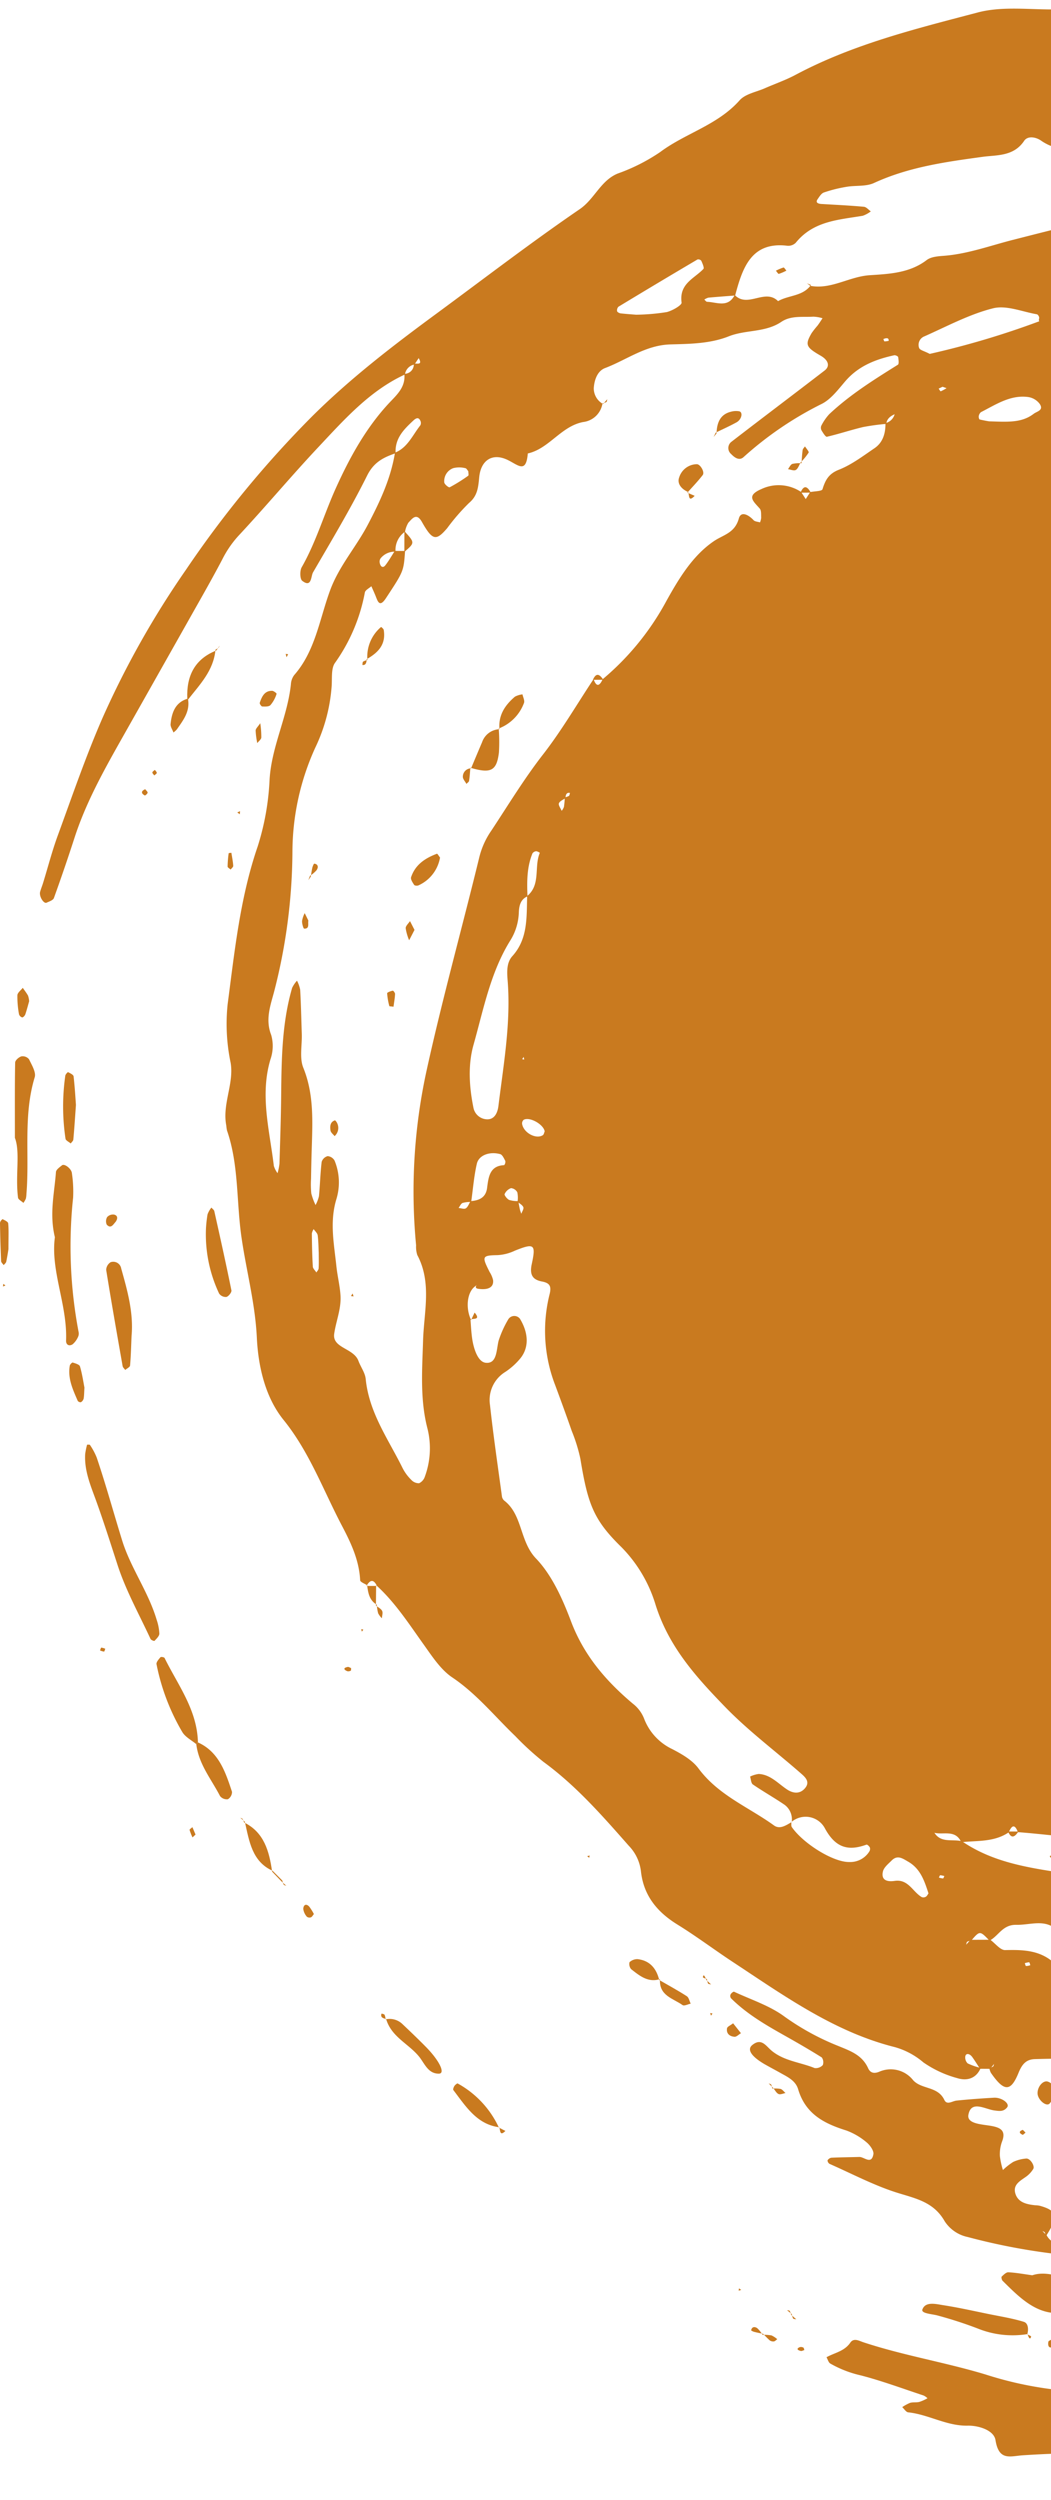 <svg xmlns="http://www.w3.org/2000/svg" xmlns:xlink="http://www.w3.org/1999/xlink" width="233.931" height="556" viewBox="0 0 233.931 556">
  <defs>
    <clipPath id="clip-path">
      <rect id="Rectangle_194" data-name="Rectangle 194" width="233.931" height="556" fill="#C97A1F"/>
    </clipPath>
  </defs>
  <g id="Group_117" data-name="Group 117" transform="translate(0 0)">
    <g id="Group_116" data-name="Group 116" transform="translate(0 0)" clip-path="url(#clip-path)">
      <path id="Path_6227" data-name="Path 6227" d="M418.025,372.429c.947-3.457,1.716-6.976,2.924-10.335a16.565,16.565,0,0,0,.675-6.384,2.6,2.6,0,0,0-.237-1.037c-.249-.543-.675-.3-.911.741-1.077,4.84-4.249,8.075-7.6,11.261-1.243,1.185-1.8,3.111-2.947,4.433-2.912,3.321-3.054,8.162-5.634,11.458s-6.2,5.68-9.1,8.73c-1.16,1.21-1.527,3.186-2.415,4.717a9.344,9.344,0,0,1-6.4,4.927,9.788,9.788,0,0,0-.225-2.05c-.178-.543-.687-1.432-.959-1.4a2.5,2.5,0,0,0-1.574,1.049c-.769,1.161-.012,1.827.982,2.111a6.953,6.953,0,0,0,1.965.062c-.994,2.025-1.835,4.2-4.368,4.618a4.647,4.647,0,0,0-.367-.778c-.095-.136-.32-.173-.485-.247.343.272.687.556,1.03.827l-.142,4.482.024-.025c-2.888-1.494-5.386-2.334-8.38.58-2.521,2.445-5.847,4.247-7.6,7.334-1.846,3.26-5.019,4.791-7.22,7.47l.2-.185-5.149-.852c-.959,3.321-4.522,2.815-6.415,4.754a1.131,1.131,0,0,0-.189.988c.331.543.8,1.383,1.243,1.4,4.486.111,9.043.938,13.316-1.358a2.575,2.575,0,0,1,1.918.259c.6.284.473.963-.107,1.692-1.326,1.679-3.776,3.47-3.646,5.05.166,2.124,2.237,4.136,3.622,6.1.982,1.383,2.32,1.321,3.61.383,1.669-1.222,2.912-3.284,5.338-2.988a3.335,3.335,0,0,1,1.882.593,1.891,1.891,0,0,1,.178,1.753c-1.42,1.976-3.586,3.531-3.006,6.519-.213.235-.426.469-.639.716.154-.3.32-.593.473-.889,3.693.815,4.226,1.4,3.906,3.247-.225,1.334-2.841,1.358-1.669,2.766.817.975,2.509.21,3.74-.593a46.071,46.071,0,0,1,4.439-2.457c.189-.086.639.185.852.407.166.185.308.654.213.79-2.592,3.642-4.569,7.915-9.2,9.458-.876.3-1.551,1.284-2.32,1.939l.142-.173a45.909,45.909,0,0,1-5.113-3.729c-1.515-1.432-2.853-1.667-4.581-.58-2.367,1.506-4.794,2.951-7.232,4.334a6.957,6.957,0,0,1-6.037.543c-2.509-.889-2.509-2.976-2.995-5.149-.734-3.371-2.071-4.062-5.326-2.926q-7.883,2.76-15.612,5.951c-2.426,1-4.545,1.618-6.6-.716-1.053-1.185-2.415-.79-3.847-.556-4.711.766-9.2,2.556-14.156,2.26-2.6-.148-5.563,1.087-7.907,2.507-6.865,4.149-14.476,4.494-22,5.445-.249.037-.8-.432-.793-.617.047-.58.284-1.63.473-1.642,5.468-.21,9.422-4.47,14.441-5.853,1.16-.321,1.267-1.617,1.006-2.729a2.04,2.04,0,0,0-2.1-1.877,196.9,196.9,0,0,1-29.982-2.729,12.179,12.179,0,0,0-4.178.062c-8.948,1.716-18,1.383-27.023,1.655-1.87.049-2.829,1.012-3.646,3.013-1.764,4.359-3.255,4.247-6.19.012a4.059,4.059,0,0,1-.331-1.037,2.828,2.828,0,0,0,.84-.346c.142-.086.154-.37.213-.568-.284.37-.58.729-.876,1.087-.758,0-1.5-.012-2.249-.012-.58-.877-1.124-1.778-1.74-2.63-.568-.753-1.314-.877-1.515-.222a1.814,1.814,0,0,0,.509,1.655,14.338,14.338,0,0,0,2.912,1.012c-1.065,2.469-3.184,2.914-5.255,2.26a24.26,24.26,0,0,1-7.516-3.494,16.725,16.725,0,0,0-6.368-3.4c-13.458-3.371-24.667-11.446-36.113-18.978-4.119-2.716-8.084-5.7-12.274-8.285-4.439-2.741-7.516-6.384-8.108-11.829a9.809,9.809,0,0,0-2.711-5.692c-5.895-6.692-11.765-13.384-18.974-18.644a63.519,63.519,0,0,1-6.285-5.742c-4.6-4.408-8.629-9.421-14.014-13.039-2.533-1.692-4.427-4.593-6.285-7.2-3.326-4.643-6.415-9.47-10.653-13.31l.166.16c-.781-1.605-1.551-1.346-2.332-.012l.154-.136c-.544-.37-1.539-.716-1.562-1.111-.225-4.482-2.06-8.334-4.06-12.137-4.166-7.927-7.244-16.422-12.973-23.509-4.131-5.1-5.658-11.989-5.966-18.311-.367-7.692-2.367-14.977-3.433-22.447-1.124-7.865-.568-16.014-3.208-23.633a7.982,7.982,0,0,1-.154-1.087c-.947-4.778,1.764-9.384.959-14a42.114,42.114,0,0,1-.663-12.989c1.562-11.829,2.77-23.707,6.688-35.1a57.606,57.606,0,0,0,2.651-14.928c.462-7.384,4-13.928,4.746-21.176a3.748,3.748,0,0,1,.734-2.013c4.675-5.322,5.622-12.372,7.954-18.743,1.977-5.445,5.776-9.656,8.416-14.669,2.711-5.149,5.113-10.248,6.06-16.052,2.793-1.087,3.906-3.889,5.634-6.063a1.13,1.13,0,0,0,.047-.963c-.367-.852-.876-.79-1.61-.1-2.107,1.963-4.119,3.951-3.93,7.26-2.64.9-4.829,1.939-6.333,4.951-3.669,7.359-7.919,14.434-12.05,21.546-.485.84-.284,3.531-2.415,1.864-.509-.4-.544-2.235-.118-2.988,3.22-5.618,5.007-11.89,7.67-17.743,3.1-6.84,6.735-13.4,11.872-18.879,1.7-1.8,3.622-3.494,3.314-6.421A2.076,2.076,0,0,0,83.963,80.9c.639-.161,2.06.407,1.089-1.259-.308.469-.627.938-.935,1.42A2.594,2.594,0,0,0,82,83.279c-7.777,3.568-13.446,9.952-19.222,16.1C56.692,105.85,50.975,112.7,44.9,119.2a23.218,23.218,0,0,0-3.586,5.26c-2.521,4.791-5.232,9.483-7.883,14.2q-7.421,13.15-14.855,26.3c-3.882,6.89-7.694,13.817-10.156,21.447q-2.166,6.686-4.557,13.31c-.178.494-1.042.766-1.622,1.037-.651.309-1.7-1.4-1.456-2.383.189-.7.473-1.371.687-2.074,1.065-3.457,1.977-7,3.22-10.4,3.231-8.816,6.273-17.731,10.026-26.312A200.46,200.46,0,0,1,33.3,126.643,234.132,234.132,0,0,1,61.249,92.676c8.617-8.569,18.193-15.9,27.91-23.04C99.718,61.869,110.122,53.88,120.917,46.5c3.291-2.26,4.64-6.359,8.451-7.915a41.465,41.465,0,0,0,9.41-4.754c5.658-4.235,12.772-5.976,17.7-11.52,1.3-1.457,3.729-1.852,5.646-2.7,2.249-.988,4.581-1.79,6.747-2.939C181.733,9.813,195.723,6.393,209.56,2.75c5.587-1.457,11.754-.543,17.66-.667,11.2-.222,22.478.445,33.533-.9a111.833,111.833,0,0,1,24-.852c11.458,1.087,22.844,2.9,34.267,4.433a1.327,1.327,0,0,1,.852.568c.355.556.876,1.247.781,1.778a2.05,2.05,0,0,1-1.338,1.371,36.93,36.93,0,0,1-12.488-.519,43.472,43.472,0,0,0-7.22-1.111c-13.269-.519-26.561-.877-39.83.136a7.091,7.091,0,0,0-1.906.766c.615.309,1.231.877,1.846.889,3.137.074,6.273-.025,9.41.012a5.649,5.649,0,0,1,1.953.63c.237.1.379.42.568.642-.272.222-.521.568-.829.642a11.087,11.087,0,0,1-3.066.482,31.878,31.878,0,0,0-14.405,1.877,4.811,4.811,0,0,1-3.989-.42c-.9-.63,1.018-2.124.888-2.3-.864-1.124,1.231-.8-.13-.642-5.1.63-10.4.494-14.949,3.655l-.533-.679c.237.173.473.346.71.506,3.35,2.889,7.4,3.889,11.552,4.26,4.2.37,8.155,1.729,12.227,2.605,4.7,1.012,9.552,1.185,14.322,1.79,2.592.321,2.616,1.334.864,3.173-.544.58-.521,2.013-.391,3,.249,1.852-.5,2.741-2.142,2.7-2.817-.049-5.492.111-8.037,1.7a7.859,7.859,0,0,1-3.977.852c-9.73.074-19.447.025-29.177.062a10.875,10.875,0,0,1-6.924-1.864c-1.16-.852-3.042-1.21-3.847,0-2.344,3.494-6.108,3.124-9.2,3.544-8.286,1.136-16.476,2.26-24.229,5.828-1.811.827-4.084.494-6.131.852a30.843,30.843,0,0,0-5.019,1.259c-.568.2-1.006.938-1.409,1.519-.438.63-.071.988.959,1.037,3.125.185,6.25.333,9.363.617.544.049,1.03.667,1.539,1.025a6.551,6.551,0,0,1-1.787.975c-5.386.914-10.984,1.136-14.926,6.013a2.361,2.361,0,0,1-1.894.654c-7.966-.951-9.943,4.853-11.588,11.063-1.989.161-3.977.3-5.966.482a3.17,3.17,0,0,0-.9.432c.213.173.414.494.639.494,2.166.074,4.64,1.4,6.131-1.519,2.888,3,6.747-1.543,9.647,1.371,2.367-1.371,5.492-1.037,7.327-3.593l-.166.185c4.64.877,8.641-2.05,13.2-2.358,4.249-.284,8.866-.445,12.7-3.358,1.03-.79,2.64-.864,4.013-.975,5.232-.432,10.156-2.247,15.2-3.531C230.4,50.016,243.472,46.534,257,45.731c1.728-.111,3.48-.074,5.208-.247,3.93-.42,7.469,1.63,11.2,1.976,3.693.346,7.315-2.062,11.2-1.074a6.807,6.807,0,0,1,2.012.444c.829.543,1.953,1.272,2.107,2.087a3.257,3.257,0,0,1-1.3,2.642A14.833,14.833,0,0,1,283.5,52.6c-.521-1.7-1.633-1.864-3.006-1.235-.249.111-.592.58-.533.716.213.506.651,1.371.876,1.334a16.849,16.849,0,0,0,2.77-.975c.249.667.509,1.321.758,1.988.367.975.935,2.284-.616,2.432-3.764.358-7.516,1.716-11.292.63-2.178-.63-2.935.815-4.2,2.062-1.361,1.334-1.444-.494-1.645-1.309-.272-1.05-.592-2.223-1.752-2.087-2.746.309-5.457.864-8.179,1.346-2.7.482-5.279,1.259-8.143.161a6.578,6.578,0,0,0-4.959.7,10.478,10.478,0,0,1-9.812.58c-1.136-.482-2.734.1-4.084.37-.391.074-.734.728-.971,1.185-.047.111.391.531.651.766,2.569,2.457,5.906,1.617,8.9,2.272a7.082,7.082,0,0,1,1.787.975c-.5.383-.959,1.025-1.48,1.074-2.4.247-4.853.173-7.244.531-.817.136-1.515,1.2-2.273,1.84a2.612,2.612,0,0,0-.769.185c-.142.086-.189.346-.272.531l.888-.889c5.575-.012,11.162.037,16.737-.037,3.125-.037,6.273.123,9.327-1.025,3.362-1.247,6.9-.963,10.392-.827,1.03.037,2.486-.049,2.995.58,3.8,4.729,8.913,3.136,13.647,3.408,2.782.161,5.682.025,8.309.8,4.806,1.408,9.517,2.2,14.417.8a3.15,3.15,0,0,1,2.012-.086c5.705,2.679,11.979,4.161,17.056,8.125,1.184.926-.734,1.173-1.456,1.494-.616.284-1.219.63-1.811.938a5.929,5.929,0,0,0,1.1,1.642c2.273,1.679,4.545,3.26,7.5,3.519,4.971.457,9.019,3.037,13.281,5.692,9.848,6.161,20.1,11.631,30.3,17.138,7.232,3.914,12.819,9.964,19.069,15.175,1.172.988,1.053,2.605.971,4.075l-.012.012c-2.332.21-4.024-1.148-5.469-2.729-3.184-3.507-7.35-5.482-11.138-8.05-.876-.58-1.811-1.531-2.722-1.531-7.362-.062-12.772-5.532-19.436-7.445-.876-.247-2.1-1.136-2.367.333-.13.728.864,1.914,1.622,2.531a11.416,11.416,0,0,0,3.657,2.062c6.486,2.062,11.694,6.322,17.033,10.409,2.6,2.013,4.735,3.988,3.658,7.816a27.775,27.775,0,0,0,2.628,1.111l-.178-.185c.84,3.531,3.788,4.988,6.191,7.026,4.285,3.63,8.333,7.013,9.931,13.4,1.255,5.025,5.042,9.47,8.144,13.841,5.208,7.3,10.167,14.755,13.872,22.991,3.089,6.853,5.291,14.138,8.463,20.953,3.373,7.248,5.267,14.977,7.528,22.583,1.006,3.383,2.213,6.914,1.29,10.68-.663,2.642.758,4.951,1.361,7.384a52.219,52.219,0,0,1,1.586,14.977c-.2,4.408-2.036,9.174.462,13.607a3.294,3.294,0,0,1,0,2.136c-2.675,10.211-2.651,20.756-3.764,31.165a12.1,12.1,0,0,1-2.5,6.939c-5.563,6.816-5.445,15.385-6.119,23.658,2.734,7.05-.343,13.434-2.107,19.966-.095.346-.142.716-.213,1.062l.166-.2c-.852,1.1-1.728,2.161-2.533,3.284-1.03,1.469-2.083,2.865-3.906,3.3ZM363.3,400.741c1.042-.4,1.231-.7.544-.766-.095-.012-.249.617-.367.951-.722.741-1.444,1.494-2.166,2.235-.746.605-1.5,1.2-2.237,1.827-.7.593-.781,1.284-.154,1.432a1.631,1.631,0,0,0,1.5-.543,16.026,16.026,0,0,0,.71-2.889c.722-.753,1.444-1.506,2.166-2.247M361.328,181.65c.142,1.284.7,2.161,2.036,2.309,1.562,5.075,5.622,8.223,8.724,12.1,1.551,1.939,4.309,3.988,2.557,6.347-2.486,3.358-4.888.086-7.031-1.531-.8-.593-1.314-.741-1.551.086a3.814,3.814,0,0,0-.166,2.074c1.409,4.087,3.776,7.68,5.078,11.915,2.119,6.915,5.019,13.557,7.587,20.324.509,1.346,1.338,2.679,1.456,4.062.9,10.273,4.96,19.669,7.35,29.522.947,3.877,2.083,7.692,2.947,11.582a3.981,3.981,0,0,1-.473,3.037c-2.924,3.136-3.421,7-3.634,11.063-.237,4.8-2.237,9.125-3.5,13.656-.876,3.124-3.894,3.889-5.516,6.31-2.58,3.852-5.61,7.3-6.569,12.125-.651,3.235.675,6.05,4.131,7.618.544.247,1.776-.506,1.989-.21,3.658,4.729,8.108,8.939,9.86,14.953a4.342,4.342,0,0,1-1.7,4.815c-1.456.988-2.557-.519-3.8-1.012-.331-.123-.675-.185-1.018-.284l.178.185c-.272-2.432-.414-4.89-.888-7.273-.3-1.432-1.574-1.062-2.438-.568a3.384,3.384,0,0,0-2.071,3.173c-.118,2.136-1.61,2.692-3.03,1.4a16.667,16.667,0,0,1-2.225-3.346,4.087,4.087,0,0,0,1.645-3.408c-.012-.457-.5-.889-.769-1.333a3.548,3.548,0,0,0-.355.926c-.142,1.321-.237,2.655-.343,3.976a3.273,3.273,0,0,0-3.563,1.655,67.388,67.388,0,0,0-3.8,7.742c-.888,2.26.746,1.716,2.119,1.864,2.876.3,3.563,2.124,1.74,4.272-1.136,1.358-2.569,2.445-3.764,3.766-.864.963-.284,3.568,1.065,4.877,1.681,1.618,2.3-.407,3.231-1.173,1.74-1.408,2.071-3.655,3.007-5.569,1.846-3.717,6.972-5.865,11.387-5.1.166.037.391.58.367.852-.13,1.247-1.089,1.655-2.024,2.161-7.327,3.951-8.641,9.051-3.942,15.187,1.089,1.408,2.284,2.741,3.35,4.173,2.805,3.754,3.859,3.828,6.261.37a15.868,15.868,0,0,0,3.208-9.014,2.839,2.839,0,0,0,2.166-2.223c1.894.716,4,2.26,5.658-.062,3.433-4.828,8.972-8.322,9.209-15.274l-.178.185c2.166-.84,2.545-3.136,3.468-4.89.746-1.408-.71-3.321.663-4.877,1.586-1.8,3.077.543,4.522-.037,1.42-.58,1.61-2.062,1.894-3.408l.047-.049c4.4-2.9,5.989-6.766,3.871-11.989a6.342,6.342,0,0,1-.6-3.05c1.136-8.211,2.131-16.471,3.74-24.6.769-3.926,1.219-7.853,1.8-11.792.994-6.779-1.6-13.706,1.231-20.41.568-1.371-.568-3.494-.8-5.3-.284-2.148-.533-4.309-.639-6.47-.083-1.506.7-2.544,1.811-3.618,4.64-4.531,4.6-4.766.84-9.359-1.349-1.655-2.9-3.161-4.155-4.89a6.074,6.074,0,0,1-.758-5.211c.154-.605.7-1.445,1.16-1.506a2.06,2.06,0,0,1,1.74.889c.8,1.58,1.29,3.334,2.083,4.927.213.445,1.006.642,1.574.815.142.037.651-.556.616-.8a62.994,62.994,0,0,0-6.451-20.583c-3.681-6.976-8.049-13.693-10.688-21.077-3.373-9.47-8.806-17.163-15.163-24.435a19.863,19.863,0,0,1-4.5-7.285c-2.213-7.273-7.339-12.051-13.079-16.336-5.386-4.013-10.606-8.285-15.932-12.409-.793-.617-1.728-1.346-2.64-.333-.189.21.237,1.185.544,1.716,3.551,6.309,8.9,11,13.505,16.36.462.543.994,1.222,1.61,1.371,4.155,1.012,6.191,4.136,7.895,7.865a19.6,19.6,0,0,0,3.669,5.285c5.942,6.124,8.877,14.113,10.665,22.052,2.557,11.347,7.978,20.756,14.31,29.905,1.835,2.667,3.575,5.408,4.131,8.7a2.012,2.012,0,0,1-1.018,1.63,6.944,6.944,0,0,1-7.575-3.383c-1.811-3.939-3.729-7.841-5.279-11.89A85.268,85.268,0,0,0,388.1,190.022c-1.562-1.926-2.935-4.149-4.841-5.63-2.509-1.939-1.657-5.272-3.693-7.482-6.771-7.359-13.967-14.064-22.691-18.793a5.81,5.81,0,0,0-2.048-.272c-.071-.716-.166-1.432-.213-2.136-.095-1.124-.473-1.383-1.018-.654a1.177,1.177,0,0,0,.107,1,15.05,15.05,0,0,0,1.314,1.605c1.053,1.432,2.107,2.852,3.148,4.3.544.753.509,1.371-.118,1.729-.284.173-.675.407-.923.321a27.034,27.034,0,0,1-3.859-1.568c-3.977-2.2-7.895-4.519-11.9-6.668-.426-.235-1.231.321-1.87.519.13.272.189.642.391.8,4.143,3.309,8.084,7,12.535,9.779,3.646,2.26,6.51,5.433,10,7.8a22.376,22.376,0,0,1,6.782,8.087,2.883,2.883,0,0,1-.2,1.976c-.284.778-.876.617-1.7.284a30.442,30.442,0,0,0-3.977-1.037c-.095-1.432-1.042-1.9-2.19-2.136-.26-.185-.521-.383-.781-.568l.971.37M191.06,91.824l.675-.679c-.166.284-.331.58-.485.864-1.03.432-1.953.963-2.131,2.26a50.927,50.927,0,0,0-5.137.7c-2.7.642-5.35,1.531-8.061,2.161-.3.074-.864-.864-1.2-1.408a1.23,1.23,0,0,1-.059-1.037,11.416,11.416,0,0,1,1.764-2.568c4.64-4.359,9.966-7.68,15.3-11.014.26-.16.142-1.124.047-1.692-.036-.185-.6-.457-.864-.407-4.131.9-7.954,2.358-10.9,5.779-1.6,1.864-3.231,4.062-5.315,5.075a77.153,77.153,0,0,0-17.352,11.816c-.959.852-2,.074-2.734-.691a1.744,1.744,0,0,1,.047-2.729c6.9-5.322,13.849-10.545,20.749-15.854,1.266-.975.852-2.309-.9-3.309-3.255-1.877-3.492-2.42-2-5a19.1,19.1,0,0,1,1.314-1.667c.4-.531.758-1.1,1.124-1.655a8.376,8.376,0,0,0-2.024-.346c-2.415.148-4.971-.3-7.137,1.148-3.586,2.42-7.907,1.716-11.706,3.223-4.178,1.655-8.688,1.679-13.008,1.8-5.539.161-9.73,3.445-14.535,5.26-1.681.642-2.391,2.605-2.509,4.482a3.972,3.972,0,0,0,2.071,3.507l-.13-.136a4.939,4.939,0,0,1-4.3,4.149c-4.912.926-7.575,5.927-12.322,6.989-.379,4.556-2.119,2.581-4.51,1.432-3.409-1.63-5.954.1-6.309,3.877-.213,2.235-.367,4.112-2.261,5.7a45.983,45.983,0,0,0-4.853,5.593c-2.486,2.914-3.291,2.766-5.622-1.346-1.219-2.173-2.166-.778-3.042.161a6.118,6.118,0,0,0-.734,1.988,4.923,4.923,0,0,0-2.107,4.445,3.983,3.983,0,0,0-3.35,1.506,1.323,1.323,0,0,0-.178.951c.189.951.746,1.222,1.255.568.781-1,1.409-2.124,2.107-3.2.769,0,1.527.012,2.284.012-.308,4.531-.32,4.519-4.237,10.471-1.527,2.334-1.882.568-2.415-.691-.272-.654-.568-1.3-.852-1.939-.5.457-1.326.84-1.444,1.383a39.37,39.37,0,0,1-6.64,15.656c-.911,1.235-.615,3.494-.758,5.309a37.878,37.878,0,0,1-3.622,13.52,56.157,56.157,0,0,0-5.1,23.176,126.493,126.493,0,0,1-4.084,31.152c-.8,3.025-2,6.161-.639,9.619a8.977,8.977,0,0,1-.166,5.4c-2.4,8.013-.178,15.829.746,23.695a5.3,5.3,0,0,0,.829,1.63,13.2,13.2,0,0,0,.426-2.1c.154-5.1.331-10.211.379-15.311.083-8.013.178-16.027,2.438-23.793A6.492,6.492,0,0,1,57.97,218.1a7.518,7.518,0,0,1,.71,2.025c.178,3.272.249,6.544.355,9.816.083,2.531-.544,5.371.343,7.532,2.4,5.939,2.048,11.989,1.87,18.114-.071,2.185-.118,4.383-.154,6.569a20.067,20.067,0,0,0,.059,3.272A13.954,13.954,0,0,0,62.1,268a8.07,8.07,0,0,0,.758-1.976c.237-2.531.3-5.1.6-7.618a1.913,1.913,0,0,1,1.326-1.284,1.943,1.943,0,0,1,1.551,1,12.747,12.747,0,0,1,.4,8.569c-1.551,5.112-.5,10.026.012,15.014.237,2.173.781,4.309.911,6.482.166,2.926-1.018,5.68-1.409,8.446-.462,3.21,4.344,3.161,5.4,6.038.5,1.346,1.468,2.618,1.61,3.988.746,7.557,5.066,13.446,8.226,19.867a10.044,10.044,0,0,0,1.906,2.581,2.3,2.3,0,0,0,1.752.766,2.493,2.493,0,0,0,1.3-1.519,18.2,18.2,0,0,0,.568-10.631c-1.681-6.458-1.184-13-.982-19.571.189-6.359,1.989-12.891-1.29-19.04a5.975,5.975,0,0,1-.26-2.148,125.856,125.856,0,0,1,2.367-39.03c3.5-15.916,7.883-31.622,11.742-47.463a17.868,17.868,0,0,1,2.651-5.766c3.752-5.68,7.279-11.5,11.47-16.891,4.119-5.285,7.54-11.162,11.268-16.78.663,1.864,1.349,1.519,2.036.012a59.5,59.5,0,0,0,14.216-17.471c2.782-4.988,5.8-9.977,10.452-13.175,2.166-1.494,4.723-1.8,5.634-5.1.485-1.753,2.213-.766,3.279.383.308.333.947.333,1.432.494a3.735,3.735,0,0,0,.26-1.025c-.036-.7.059-1.618-.32-2.05-1.432-1.642-3.1-2.84.355-4.334a9.009,9.009,0,0,1,8.854.642c.343.531.687,1.05,1.03,1.58l.994-1.556c.959-.2,2.592-.173,2.734-.63.639-2.087,1.409-3.457,3.634-4.334,2.829-1.111,5.374-3.05,7.942-4.791,1.87-1.272,2.474-3.309,2.438-5.581a2.784,2.784,0,0,0,2.107-2.272M90.3,76.513c.178-.21.343-.407.521-.605-.13.259-.237.519-.355.778-.249.2-.485.4-.734.605l.568-.778m117.584,354.9c1.468,0,2.935-.012,4.391-.012,1.113.8,2.225,2.321,3.314,2.3,4.249-.1,8.238.012,11.517,3.47.462.482,1.917-.049,2.9-.111-.414-4,1.764-2.605,3.776-2.124a54.352,54.352,0,0,0,7.208,1.087c2.651.284,4.6,1.235,5.2,4.309a1.481,1.481,0,0,0,2.32,1.037,2.158,2.158,0,0,0,.781-1.79c-.923-2.988.45-4.038,2.995-4,7.646.1,15.281.272,22.927.432l-.189-.2c2.545,3.667,2.58,3.741,6.617,1.7a3.894,3.894,0,0,1,3.871-.284c2.048,1.049,3.977.568,5.977-.346,7.895-3.618,15.873-7.05,23.732-10.742,1.5-.7,2.64-2.26,3.942-3.42,3.74-1.618,3.953-5.47,5.031-8.742.107-.321-.58-.926-.9-1.4-.521.383-1.349.654-1.5,1.161-.9,3.025-1.645,6.087-2.438,9.137-3.492-1.235-1.977-4.334-2.3-6.754.2-.259.4-.506.616-.766-.154.309-.3.63-.45.938-3.4-.074-5.8,2.025-8.226,4.1-1.053.9-2.178,2.185-3.362,2.321-4.249.482-7.824,3.1-11.9,3.815-3.35.593-7.315,2.976-9.765-2.2-.58-1.222-2.462-.975-3.871-.617-2.675.7-5.433,1.148-8.049,2.062-11.434,4-23.081,4.4-34.858,2.42-3.433-.58-6.688-1.037-9.528,1.617-2.793-3.321-6.238-1.655-9.6-1.729-3.054-.062-3.942,2.482-5.954,3.519-2.154-2.235-2.154-2.235-4.06-.025a3.145,3.145,0,0,0-.911.272c-.142.1-.154.432-.237.667.331-.37.663-.741.982-1.111m113.37-32.906c.6-.074,1.219-.124,1.823-.21.971-.123,1.16-.519.5-1.037a.936.936,0,0,0-.876.086,13.269,13.269,0,0,0-1.255,1.346c-.722.753-1.432,1.506-2.142,2.272-4.51.2-9.15-.247-13.494.741-6.782,1.531-13.352,3.988-19.992,6.137a2.058,2.058,0,0,0-1.622,2.383c.13.543.9,1,1.456,1.346.864.543,1.787.951,2.687,1.42-.971.247-1.989.8-2.912.667-3.444-.482-6.853-1.2-10.274-1.827-.876-.519-1.7-1.371-2.628-1.494-3.421-.482-6.1,1.519-8.226,3.8-.864.914-.485,3.346-.237,5.013.071.519,1.61,1.136,2.462,1.124a62.148,62.148,0,0,0,7.244-.642,4.4,4.4,0,0,0,1.752-1.062c.26-.2.6-.716.533-.877-.26-.494-.71-1.284-1.065-1.272-2.036.086-4.072.457-6.108.506-.45.012-1.148-.827-1.29-1.4a1.819,1.819,0,0,1,.876-1.494c2.237-.9,4.545-1.642,6.83-2.432,2.355,4.519,5.575,6.878,10.748,5.013,2.249-.815,3.823,1.3,5.717,1.988,2.924,1.062.272,2.791.3,4.2a3.662,3.662,0,0,0-.758.383c-.118.1-.142.358-.213.543.272-.37.533-.741.793-1.111,4.936-.148,8.534-3.507,11.765-6.532,4.415-4.112,9.055-7.816,13.754-11.508.959-.741,1.172-2.507,1.728-3.8.71-.753,1.42-1.519,2.131-2.272m-203.529-221c-.521.37-1.278.654-1.468,1.161-.154.42.391,1.111.616,1.667a2.813,2.813,0,0,0,.509-.889,20.624,20.624,0,0,0,.189-2.1,3.316,3.316,0,0,0,.923-.333c.142-.111.154-.432.225-.654q-.959-.222-.994,1.148m81.79,230.018c-.237-.185-.462-.383-.7-.58.284.136.568.272.864.407,1.468,2.716,4.155,1.58,6.3,2.161,7.682,5.248,16.583,6.087,25.306,7.495,1.255.2,2.675-.58,4.013-.914.367.494.651,1.185,1.124,1.4.355.161.959-.321,1.456-.506a4.625,4.625,0,0,0-.864-.407c-.6-.136-1.231-.21-1.858-.321a4.242,4.242,0,0,1,4.166-2.556c2.4-.012,4.794.235,7.2.222a4,4,0,0,0,3.859-2.976c.237-.667.509-1.334.769-2-.864-.346-1.811-1.148-2.569-.988-10.1,2.21-20.122.272-30.159-.482-.7-1.864-1.373-1.531-2.036.037-3.243,2.21-6.984,1.815-10.57,2.2-1.373-3.013-4.2-1.445-6.3-2.185m-92.3-140.4c.118.63.225,1.272.367,1.9a9.207,9.207,0,0,0,.308.914c.178-.494.6-1.111.45-1.457-.213-.506-.84-.815-1.29-1.2a5.893,5.893,0,0,0-.047-2.1,1.76,1.76,0,0,0-1.409-.938,2.511,2.511,0,0,0-1.42,1.321c-.107.235.544,1.087,1.006,1.3a6.413,6.413,0,0,0,2.036.259M336,396.4a12.777,12.777,0,0,0,2.829-1.136c.982-.691.829-2.7-.059-2.605a2.355,2.355,0,0,0-1.693.877,15.227,15.227,0,0,0-.971,3,16.164,16.164,0,0,0-2.036.173c-.308.062-.84.457-.817.58a1.01,1.01,0,0,0,1.6.7c.509-.309.769-1.05,1.148-1.593M96.6,267.131c1.847-.136,3.4-.729,3.681-2.951.32-2.47.6-4.914,3.8-5.05a1.2,1.2,0,0,0,.26-.926c-.3-.568-.663-1.4-1.148-1.531-2.391-.642-4.77.247-5.2,2.161-.639,2.778-.852,5.643-1.255,8.483a6.385,6.385,0,0,0-1.894.21c-.391.148-.615.729-.911,1.124.544.037,1.231.321,1.622.074.473-.309.7-1.037,1.042-1.593m12.677-67.787c-1.527.642-1.858,2.037-1.929,3.507a12.47,12.47,0,0,1-1.823,6.186c-4.462,7.1-6.013,15.348-8.25,23.287-1.29,4.544-.971,9.384-.024,14.064a3.176,3.176,0,0,0,3.03,2.544c1.657.049,2.332-1.457,2.521-2.939,1.148-9.347,2.829-18.644,2.036-28.14-.142-1.827-.2-3.815,1.065-5.211,3.5-3.865,3.149-8.655,3.3-13.372,3.077-2.507,1.491-6.519,2.817-9.606a2,2,0,0,0-.781-.358,1.155,1.155,0,0,0-.852.469c-1.267,3.074-1.243,6.322-1.113,9.569M168,405.273c.024.358-.071.815.107,1.074,2.58,3.7,9.256,7.841,12.8,7.766a5.009,5.009,0,0,0,4.451-2.346,1.064,1.064,0,0,0,.118-.877c-.142-.3-.58-.7-.758-.642-4.1,1.494-6.924.691-9.28-3.68a4.853,4.853,0,0,0-7.35-1.408,4.03,4.03,0,0,0-1.6-3.778c-2.308-1.568-4.746-2.939-7.055-4.519-.4-.272-.426-1.148-.615-1.753a6.258,6.258,0,0,1,1.906-.58c2.616.111,4.309,2.124,6.356,3.47,1.207.79,2.651,1.062,3.811-.136,1.456-1.519.225-2.605-.817-3.507-5.6-4.9-11.588-9.359-16.772-14.693-6.368-6.569-12.547-13.31-15.518-22.744A31.006,31.006,0,0,0,130.2,344.1c-6.191-6.038-7.5-9.52-9.161-19.682a36.759,36.759,0,0,0-1.918-6.174c-1.184-3.408-2.426-6.791-3.681-10.174a33.441,33.441,0,0,1-1.255-20.213c.473-1.852,0-2.531-1.693-2.852-2-.383-2.793-1.408-2.284-3.815.982-4.507.568-4.766-3.729-3.05a10.289,10.289,0,0,1-3.871,1c-3.515.062-3.5.3-1.764,3.754a5.7,5.7,0,0,1,.769,1.8c.178,1.568-1.03,2.247-3.255,1.939-1.4-.185.284-1.358-.84-.482-1.693,1.333-2.06,4.754-.8,7.421l-.142-.148c.118,1.445.178,2.9.391,4.334.331,2.223,1.267,5.136,3.006,5.322,2.533.272,2.355-2.828,2.864-4.89a23.106,23.106,0,0,1,2.19-4.828,1.582,1.582,0,0,1,2.58-.049c1.989,3.3,2.012,6.593-.095,8.989a15.4,15.4,0,0,1-3.16,2.8,7.325,7.325,0,0,0-3.421,7.408c.746,6.8,1.74,13.57,2.663,20.348a1.53,1.53,0,0,0,.533.9c4.084,3.173,3.373,9.026,7.043,12.854,3.539,3.692,5.906,8.977,7.788,13.965,2.888,7.643,7.836,13.323,13.742,18.3a7.809,7.809,0,0,1,2.509,3.3,12.359,12.359,0,0,0,6.238,6.8c2.142,1.111,4.486,2.432,5.895,4.334,4.451,5.988,11.126,8.569,16.8,12.668,1.278.926,2.651-.012,3.871-.716M198.8,78.7a187.959,187.959,0,0,0,24.135-7.161c1.314-.457-.178.593.237-.8a1.034,1.034,0,0,0-.473-.84c-3.291-.556-6.818-2.087-9.812-1.334-5.267,1.321-10.227,4-15.269,6.235a2.02,2.02,0,0,0-1.172,2.593c.2.494,1.124.654,2.355,1.309m-65.326-8.717a46.735,46.735,0,0,0,6.782-.58c1.255-.3,3.4-1.556,3.314-2.111-.58-4.235,2.817-5.322,4.865-7.495.213-.235-.225-1.235-.485-1.815a.873.873,0,0,0-.84-.284q-8.824,5.2-17.589,10.508a1.14,1.14,0,0,0-.308.988c.047.222.5.457.793.494,1.349.148,2.711.235,3.468.3M211.987,93.7c4.072.111,7.22.407,9.943-1.667.71-.556,2.32-.766,1.349-2.21a3.93,3.93,0,0,0-2.5-1.519c-3.977-.568-7.232,1.655-10.582,3.358a1.472,1.472,0,0,0-.485.9c-.047.222.083.7.213.728.994.235,2,.4,2.06.407M198.529,421.1c-.9-2.766-1.787-5.482-4.5-7.05-1.267-.729-2.391-1.58-3.693-.284-.734.741-1.74,1.531-1.953,2.457-.521,2.272,1.491,2.26,2.616,2.087,3.042-.445,4.013,2.445,6.025,3.605a1.06,1.06,0,0,0,.9-.074c.26-.136.414-.494.6-.741m157.65,27.856c-.284-.21-.675-.654-.84-.58-2.213.988-4.427,2.013-6.593,3.136a2.511,2.511,0,0,0-1.61,2.507c.059.864,2.486,1.519,3.61.988a11.3,11.3,0,0,0,5.3-4.976,3.144,3.144,0,0,0,.13-1.074M335,418.1c2.687-.148,4.569-1.8,4.545-4.2-.012-.432-.852-1.272-1.243-1.222-2.628.3-3.208,3.112-4.924,4.581.544.284,1.077.556,1.622.84M62.8,278.552c-.047-1.012-.047-2.432-.225-3.815-.071-.494-.58-.926-.9-1.383a2.792,2.792,0,0,0-.4.963c.024,2.457.071,4.914.213,7.359.024.457.521.877.793,1.321.178-.3.485-.593.5-.9.071-1.05.024-2.1.024-3.544M96.1,104.8c-.213-.235-.414-.654-.651-.679a5.544,5.544,0,0,0-2.7-.012,3.071,3.071,0,0,0-2,3.186c.059.432,1.006,1.185,1.207,1.074a36.825,36.825,0,0,0,4.119-2.568c.154-.111.024-.654.024-1m17,146.81c-.272-1.568-3.338-3.3-4.675-2.568a1.053,1.053,0,0,0-.355.864c.272,1.988,3.089,3.544,4.616,2.556.225-.136.284-.556.414-.852m241.1-75.553c-.746-.667-1.468-1.309-2.19-1.951-.189.259-.544.531-.544.79a1.606,1.606,0,0,0,1.811,1.815c.272,0,.533-.358.923-.654M275.916,51.571a5.685,5.685,0,0,0-1.8-.778,5.579,5.579,0,0,0-1.894.58,5.6,5.6,0,0,0,1.835.815,5.393,5.393,0,0,0,1.858-.617M189.663,75.8c.047-.617-.343-.741-1.184-.4.083.185.166.506.26.519a3.953,3.953,0,0,0,.923-.123m12,10.211c-.3.148-.592.284-.876.42.154.21.391.63.473.593a9.439,9.439,0,0,0,1.29-.7c-.3-.1-.592-.2-.888-.309M371.483,388.085c-.272-.543-.544-1.1-.817-1.642-.26.2-.722.383-.734.58a8.514,8.514,0,0,0,.272,1.7c.426-.21.852-.42,1.278-.642M200.837,417.559a3.561,3.561,0,0,0,.923.21c.095,0,.189-.346.3-.531a4.081,4.081,0,0,0-.923-.185c-.095,0-.189.333-.3.506m57.573.3.829-.482c-.249-.21-.462-.556-.746-.617-.852-.21-1.231.124-.923.753.107.21.556.247.84.346m-37.214,19.2c-.095-.235-.178-.654-.272-.654a3.819,3.819,0,0,0-.959.21c.083.222.166.63.272.63a3.294,3.294,0,0,0,.959-.185m-112.778-202-.331.494.462.1ZM431.98,261.785l-.568-.432-.083.716ZM366.891,393.308l-.509-.358-.083.543Z" transform="translate(8.137 0.006)" fill="#C97A1F"/>
      <path id="Path_6228" data-name="Path 6228" d="M96.956,67.7c4.237,9.656,11.316,17.4,16.358,26.51a8.73,8.73,0,0,0,2.036,2.457c7.611,6.26,11.2,14.4,11.043,24.5-.036,2.111.722,4.247,1.2,6.347.947,4.149,3.22,7.063,7.268,8.248l-.154-.161c.142.7.26,1.42.426,2.124.438,1.988,5.066.58,3.243,4.692-.864,1.976,2.284,3.815,1.03,6.692-.971,2.21.3,4.927.817,7.421,2.557,12.36,5.019,24.732,3.3,37.561-.414,3.074.473,6.384,1.006,9.544.331,2.013.059,3.445-1.7,4.606-.829.543-1.48,2.087-.509,2.667,3.5,2.087,2.793,5.4,2.805,8.606.012,4.359.45,8.742.166,13.076-.272,4.285-1.409,8.495-1.8,12.779-.355,3.964.426,8.137-.4,11.952-1.693,7.742-2.131,15.755-4.06,23.361-3.456,13.631-5.587,27.621-10.2,40.931q-2.308,6.612-4.628,13.224c-.639,1.827-2.805.37-3.338,1.383-1.775,3.408-5.338,5.791-5.09,10.421.142,2.494-1.5,3.914-4.072,3.692l.047.049c-.852-2.482,1.977-5.371-1.243-7.816-1.657-1.272,1.1-3.791.047-6.1-1.29-2.79.829-2.3,2.592-2.371,3.894-.161,4.119-.309,3.906-4.877a10.513,10.513,0,0,1,2.273-6.989,3.724,3.724,0,0,1,.769-.741c1.444-1,1.6.321,2.071,1.222.343.642.817,2.605,1.338,1.469,1.148-2.544,2.805-5.112,2.533-8.186a4.771,4.771,0,0,0-.734-1.531,11.717,11.717,0,0,1-1.527,1.4c-.533.346-1.255.79-1.764.642-.793-.222-.864-1.05-.355-1.815.58-.889.994-2.309,1.764-2.568,3.089-1.074,4.806-2.531,3.255-6.223-.355-.864.426-1.766,1.255-2.581,2.935-2.889,3.338-4.852.888-7.618-1.633-1.84-2.344-3.284-1.622-5.667,3.646-12.125,5.019-24.744,7.35-37.165a67.913,67.913,0,0,0,1.409-9.594c.462-10.31,2.071-20.509,2.379-30.807.107-3.519-.84-7.112-1.539-10.619-1.906-9.544-4.19-19.015-5.812-28.609-.793-4.618-1.409-9.31-2.012-13.965a97.642,97.642,0,0,0-3.823-18,13.4,13.4,0,0,1-.3-4.26c.012-1.025.592-2.05-.5-2.926-3.231-2.655-3.61-6.8-4.889-10.471a159.665,159.665,0,0,0-16.05-32.832A11.39,11.39,0,0,1,102.2,89C97.382,76.986,88.433,68.244,80.243,58.935c-6.581-7.47-12.109-15.755-17.79-23.941-1.4-2-2.687-4.186-2.509-6.976.083-1.42-1.2-1.605-2.083-1.012-1.681,1.111-3.551,1.432-4.746-.1C49.207,21.9,43.1,19.1,40.4,12.928l-.178.2c1.74-.815,1.858-1.63,0-2.432l.178.185c-.284-3.05-4.013-3.556-4.415-6.507l.272-.309c1.006.185,2.391.012,2.971.642a40.143,40.143,0,0,0,11.067,8,14.7,14.7,0,0,1,3.492,2.4c8.83,8.717,18.8,16.175,26.419,26.213,4.533,5.964,9.292,11.742,13.8,17.731.769,1.037.769,2.7,1.113,4.087l-.45.543-.734.679.6.753.639.753c.639.654,1.278,1.321,1.918,1.988Zm38.338,202.743a13.278,13.278,0,0,0,.118,2.358,10.022,10.022,0,0,0,.769,1.346,3.8,3.8,0,0,0,.686-.778c1.326-2.556,2.521-5.149,1.858-8.186a1.42,1.42,0,0,0-.58-.864c-.13-.086-.568.185-.758.407a8.529,8.529,0,0,0-2.1,5.717m-4.06,21.818.426.383.071-.642Zm-16.8,45.981.556.407.083-.667Z" transform="translate(389.962 46.107)" fill="#C97A1F"/>
      <path id="Path_6229" data-name="Path 6229" d="M167.333,62.729c1.551.667,2.4,2.469.994,3.124-6.321,2.914-12.132,7.223-19.2,8.186a7.6,7.6,0,0,0-4.522,2.4c-2.166,2.173-3.575,1.617-3.811-1.605-3.634-1.642-7.611-2.26-11.15-.741-6.06,2.593-12.3,1.716-18.477,2.013a69.7,69.7,0,0,1-12.523-.617c-3.326-.444-6.853.025-9.848-2.778-1.314-1.235-3.989-1.334-6.013-1.247-3.788.173-.9-3.149-1.681-3.433a17.959,17.959,0,0,0-6.19-.79c-5.244.062-10.475.222-15.707.568-2.77.185-5.3,1.321-6.048-3.371-.343-2.2-3.74-3.272-6.19-3.223-4.687.1-8.724-2.494-13.245-2.963-.473-.049-.888-.753-1.326-1.161a9.741,9.741,0,0,1,1.752-.951c.663-.185,1.409-.037,2.071-.21a9.421,9.421,0,0,0,1.8-.815,3.348,3.348,0,0,0-.864-.605c-4.64-1.531-9.244-3.247-13.955-4.47a24.6,24.6,0,0,1-6.818-2.642c-.4-.235-.568-.926-.84-1.4,1.8-1.012,3.965-1.3,5.291-3.235.781-1.148,1.989-.4,2.9-.1,8.937,2.951,18.216,4.457,27.224,7.174a81.657,81.657,0,0,0,24.691,3.926c2.438-.037,4.888-.037,7.327.136a1.612,1.612,0,0,1,1.6,2.136c-.769,2.445.592,3.26,2.426,3.692a12.58,12.58,0,0,0,3.113.383c6.6-.025,13.233.111,19.826-.222,5.8-.3,11.091,1.753,15.743,4.531,4.51,2.7,9.706,1.062,13.955,3.9.616.407,2.012-.173,2.935-.593q4.758-2.2,9.434-4.643c.533-.284.829-1.1,1.231-1.679a6.756,6.756,0,0,0-1.929-.617c-4.178-.037-8.357.025-12.547.049a36.068,36.068,0,0,1-4.166-.049,5.655,5.655,0,0,1-1.8-.951c.4-.482.734-1.21,1.231-1.4,8.747-3.05,17.8-1.247,26.715-1.642,3.6-.161,5.232,3.161,6.747,6.112a7.254,7.254,0,0,0-1.87.037c-.414.123-.722.642-1.077.975.533.1,1.184.444,1.586.247.509-.259.817-.951,1.207-1.445M76.358,60.272a13.417,13.417,0,0,0,1.432-.124c.663-.161,1.3-.358,1.953-.543a15.272,15.272,0,0,0-1.586-.864,1.74,1.74,0,0,0-1.006-.1c-.971.2-1.929.444-2.9.679.817.37,1.633.741,2.107.951" transform="translate(168.421 478.259)" fill="#C97A1F"/>
      <path id="Path_6230" data-name="Path 6230" d="M84.186,90.1c.982,1.79,2.758,2.013,4.439,2.432a1.352,1.352,0,0,1,.627.741c-.32.445-.769,1.173-1.113,1.148a139.514,139.514,0,0,1-21.531-3.976,8.1,8.1,0,0,1-5.137-3.494c-2.391-4.21-6.2-5.013-10.262-6.26-5.291-1.618-10.286-4.285-15.4-6.532a1.022,1.022,0,0,1-.426-.753,1.259,1.259,0,0,1,.84-.6c2.06-.1,4.155-.111,6.226-.173,1.1-.037,2.711,1.815,3.148-.605.142-.765-.769-2.037-1.515-2.642a15.009,15.009,0,0,0-4.486-2.63c-4.853-1.519-9.09-3.593-10.748-9.174-.556-1.877-2.249-2.692-3.788-3.544C23.832,53.343,22.6,52.7,21.37,52c-2.983-1.741-3.93-3.26-2.758-4.235,2.036-1.679,3.018.123,4.3,1.21,2.793,2.334,6.392,2.581,9.6,3.889a2.113,2.113,0,0,0,1.823-.667,1.835,1.835,0,0,0-.225-1.692c-2.675-1.679-5.421-3.26-8.155-4.8-4.273-2.4-8.51-4.84-12.061-8.371a.875.875,0,0,1-.083-.852c.142-.272.616-.667.781-.593,3.8,1.778,7.93,3.087,11.257,5.556a56.025,56.025,0,0,0,11.967,6.519c2.628,1.087,5.244,1.963,6.593,4.9.462,1.037,1.243,1.3,2.438.84a6.347,6.347,0,0,1,7.587,1.852c1.894,2.1,5.48,1.3,6.948,4.383.58,1.247,1.764.259,2.722.16,2.77-.284,5.539-.482,8.333-.642,1.752-.086,3.586,1.321,2.924,2.148-.781.988-1.693.827-2.746.7-2.1-.235-5.255-2.4-5.871.951-.379,2.062,3.1,2.111,5.125,2.482,1.846.346,3.373.938,2.344,3.519a8.221,8.221,0,0,0-.462,3.186,17.656,17.656,0,0,0,.675,3.1,14.21,14.21,0,0,1,2.284-1.8,8.351,8.351,0,0,1,2.888-.753c.9-.1,2.024,1.692,1.562,2.346a6.034,6.034,0,0,1-1.385,1.543c-1.361,1.025-3.291,1.852-2.533,4.038.663,1.9,2.557,2.26,4.332,2.457a5.734,5.734,0,0,1,1.042.111c3.953,1.1,4.2,2.371,1.373,6.8a4.565,4.565,0,0,0-.237-.864c-.095-.16-.355-.21-.533-.309.32.333.639.654.971.988" transform="translate(148.803 407.079)" fill="#C97A1F"/>
      <path id="Path_6231" data-name="Path 6231" d="M25.7,41.6c4.119-1.371,8.179,1.655,12.05,1.148,7.078-.926,13.742,1.716,20.655,1.333.793-.049,1.633.617,2.438.963a8.342,8.342,0,0,1-1.918.691c-2.426.21-4.865.4-7.291.42-2.5.025-4.853.111-6.475,2.568-.331.506-1.349,1.074-1.728.889-4.155-2.037-8.1.346-12.1.4-5.054.062-8.724-3.7-12.239-7.174-.2-.185-.331-.827-.213-.938.426-.407.994-.988,1.491-.963,1.716.086,3.433.407,5.326.667" transform="translate(204.075 464.425)" fill="#C97A1F"/>
      <path id="Path_6232" data-name="Path 6232" d="M56.8,47.923c-.438.346-1.326,1.618-2.048,1.519-4.285-.556-6.924,2.284-10.049,4.507a72.608,72.608,0,0,0-9.1,7.026,1.724,1.724,0,0,1-2.7-.321c-.225-.346.178-1.371.556-1.852,1.219-1.556,1.823-2.889-.26-4.248-.758-.482-.639-1.3.107-1.827,4.486-3.235,9.54-5.717,12.641-10.73,2.012.111,3.575-2.457,5.812-1.074-.7,3.988,3.078,2.889,4.569,4.371a1.853,1.853,0,0,1,.45.889,9.9,9.9,0,0,1,.024,1.741" transform="translate(354.176 459.703)" fill="#C97A1F"/>
      <path id="Path_6233" data-name="Path 6233" d="M44.126,23.133c1.219-.506,2.64-1.692,3.61-1.371,1.539.506,2.3,4.457,1.42,5.766-.58.864-1.432,1.531-2.1,2.358-.888,1.074-2.308,2.136-2.462,3.346-.663,5.285-1.752,10.717-1.113,15.891.414,3.321-.793,6.359-.107,9.569.331,1.543-1.243,2.445-2.592,2.778-.911.222-3.018-2.161-2.58-2.926,3.338-5.8-1.823-12.063.971-17.842-1.077-1.852,3.788-3.4.154-5.729-.876-.568.237-3.815,1.622-4.519,3.279-1.655,2.675-4.741,3.279-7.433Z" transform="translate(413.402 246.337)" fill="#C97A1F"/>
      <path id="Path_6234" data-name="Path 6234" d="M2.049,26.021c.225.025.58-.049.639.074A14.54,14.54,0,0,1,4.18,28.873c2.071,6.112,3.776,12.36,5.682,18.5,1.882,6.063,5.824,11.384,7.67,17.607a11.224,11.224,0,0,1,.6,3.1c-.024.531-.639,1.111-1.077,1.58-.083.086-.769-.173-.888-.42-2.533-5.482-5.516-10.8-7.362-16.521-1.539-4.741-3.042-9.483-4.735-14.175-1.207-3.334-2.675-6.7-2.45-10.433a15.891,15.891,0,0,1,.426-2.087" transform="translate(17.339 295.271)" fill="#C97A1F"/>
      <path id="Path_6235" data-name="Path 6235" d="M1.559,37.07c-1.267-5.211-.095-9.853.237-14.508.047-.531.817-1.062,1.338-1.482.556-.457,2.142.778,2.213,1.753a27.9,27.9,0,0,1,.272,5.42A102.064,102.064,0,0,0,6.85,58.208,1.727,1.727,0,0,1,6.7,59.27a4.6,4.6,0,0,1-1.184,1.605c-.8.519-1.5.111-1.468-.815C4.364,52.072.564,44.6,1.559,37.07" transform="translate(10.657 238.093)" fill="#C97A1F"/>
      <path id="Path_6236" data-name="Path 6236" d="M30.783,2.416c11.623,3.26,22.028,8.248,32.728,12.4.568.21.971.877,1.456,1.334a16.7,16.7,0,0,1-2.912.716,4.782,4.782,0,0,1-1.989-.556c-5.8-2.358-11.576-4.8-17.4-7.087-4.178-1.63-8.451-3.013-12.641-4.63-.331-.123-.438-1.087-.5-1.692-.024-.148.5-.469.8-.531s.686.086.45.049" transform="translate(319.979 26.689)" fill="#C97A1F"/>
      <path id="Path_6237" data-name="Path 6237" d="M.286,37.167C.286,30.389.25,25.4.345,20.424c.012-.494.84-1.222,1.409-1.371a1.821,1.821,0,0,1,1.681.654c.6,1.259,1.6,2.889,1.267,3.988-2.592,8.52-1.136,17.311-1.846,25.942a5.325,5.325,0,0,1-.13,1.074,4.918,4.918,0,0,1-.544.938c-.414-.4-1.148-.741-1.2-1.173-.627-5.013.533-10.112-.7-13.31" transform="translate(3.028 215.881)" fill="#C97A1F"/>
      <path id="Path_6238" data-name="Path 6238" d="M7.65,39.29c-.095,2.185-.142,4.371-.331,6.544-.036.358-.7.654-1.077.988-.2-.284-.521-.543-.58-.852C4.407,38.845,3.152,31.709,2,24.559a2.116,2.116,0,0,1,.982-1.7,1.792,1.792,0,0,1,2.367,1.408c1.373,4.89,2.77,9.8,2.3,15.027" transform="translate(21.633 257.863)" fill="#C97A1F"/>
      <path id="Path_6239" data-name="Path 6239" d="M40.771,48.239a20.748,20.748,0,0,1-11.1-1.247,91.321,91.321,0,0,0-8.83-2.865c-1.278-.37-3.788-.444-3.468-1.358.651-1.815,2.935-1.235,4.545-.975,3.385.519,6.735,1.272,10.1,1.963,2.651.543,5.35.963,7.93,1.753.994.309,1.089,1.679.769,2.791Z" transform="translate(187.934 470.87)" fill="#C97A1F"/>
      <path id="Path_6240" data-name="Path 6240" d="M54.975,35.833c.521,3.1-1.1,5.223-3.006,7.211-1.633,1.716-3.279,3.42-3.338,6.063l.166-.2a2.616,2.616,0,0,0-2.3,2.383l.178-.2c-1.752,1.531-3.563,3-5.22,4.63-.982.975-1.894,1.889-3.338,1.914l.166.161A7.044,7.044,0,0,1,39.8,52.811c3.871-4.988,7.765-9.977,11.789-14.829.817-.988,2.273-1.42,3.421-2.111Z" transform="translate(413.087 406.611)" fill="#C97A1F"/>
      <path id="Path_6241" data-name="Path 6241" d="M42.906,33.163c.036,1.457.189,2.914.095,4.359a10.19,10.19,0,0,1-7.291,9.285c-.509.16-1.29-.358-1.847-.729a1.75,1.75,0,0,1-.272-2.79c3.243-3.223,5.173-7.828,9.481-9.927Z" transform="translate(357.83 376.314)" fill="#C97A1F"/>
      <path id="Path_6242" data-name="Path 6242" d="M42.213,42.859a6.9,6.9,0,0,1-.935,1.8c-1.953,1.926-4.024,3.717-5.989,5.63-.734.716-1.255,1.642-2.509,1.334-.734-.173-1.6-2.457-1.3-3.717,1.113-4.667,6.569-7.742,10.3-5.791.213.111.3.494.438.741" transform="translate(340.461 471.163)" fill="#C97A1F"/>
      <path id="Path_6243" data-name="Path 6243" d="M11.792,49.227c-1.053-.877-2.426-1.556-3.1-2.679a47.883,47.883,0,0,1-5.741-15.1c-.083-.445.5-1.1.876-1.543.118-.136.829-.012.923.173,2.983,6.05,7.256,11.532,7.421,18.78Z" transform="translate(31.885 338.667)" fill="#C97A1F"/>
      <path id="Path_6244" data-name="Path 6244" d="M3.914,26.431a28.475,28.475,0,0,1,.355-3.186,5.424,5.424,0,0,1,.852-1.494c.225.272.592.506.651.8,1.314,5.865,2.616,11.73,3.811,17.62.083.42-.627,1.321-1.113,1.457a1.813,1.813,0,0,1-1.622-.741A30.827,30.827,0,0,1,3.914,26.431" transform="translate(41.929 246.818)" fill="#C97A1F"/>
      <path id="Path_6245" data-name="Path 6245" d="M22.9,37.709c3.3.556,6.38,1.074,9.457,1.605.876.148,1.29.728,1.006,1.556a3.136,3.136,0,0,1-1.03,1.729c-1.207.617-2.7,1.58-3.8,1.284a54.7,54.7,0,0,1-7.717-3.161c-.852-.37-.947-1.05-.331-1.79a2.058,2.058,0,0,1,.734-.716,12.642,12.642,0,0,1,1.681-.506" transform="translate(217.678 427.899)" fill="#C97A1F"/>
      <path id="Path_6246" data-name="Path 6246" d="M4.07,31.385c4.628,2.087,6.108,6.556,7.575,10.989a1.928,1.928,0,0,1-.911,1.642A1.911,1.911,0,0,1,8.97,43.3c-1.941-3.754-4.758-7.087-5.279-11.545Z" transform="translate(39.998 356.138)" fill="#C97A1F"/>
      <path id="Path_6247" data-name="Path 6247" d="M7.251,36.475a4.106,4.106,0,0,1,3.776,1.074c1.764,1.667,3.515,3.346,5.22,5.075,3.03,3.087,4.344,5.9,2.876,5.927-2.391.037-3.184-2.223-4.344-3.692-2.344-2.963-6.25-4.433-7.421-8.495Z" transform="translate(78.575 412.637)" fill="#C97A1F"/>
      <path id="Path_6248" data-name="Path 6248" d="M43.961,29.373c-.3,1.531-.391,2.247-.568,2.926a5.032,5.032,0,0,1-.509.926c-.249-.222-.616-.407-.722-.691C40.919,29.2,39.594,25.879,40.008,22.2c.071-.63.414-1.556.864-1.729,1.172-.482,1.835-.1,1.61,1.494-.391,2.865,2.616,5.186,1.48,7.408" transform="translate(432.706 230.084)" fill="#C97A1F"/>
      <path id="Path_6249" data-name="Path 6249" d="M43.641,26.78a17.512,17.512,0,0,1-.308,2.074,1.171,1.171,0,0,1-.675.753c-.568.1-1.349.222-1.7-.086-.473-.42-.58-1.272-.947-1.864-1.409-2.284-2.1-4.544.012-6.791A1.274,1.274,0,0,1,41,20.644c1.918.309,2.675,2.087,2.64,6.137" transform="translate(419.19 234.072)" fill="#C97A1F"/>
      <path id="Path_6250" data-name="Path 6250" d="M18.763,47.267c-4.971-.63-7.445-4.655-10.2-8.26-.118-.148.059-.667.237-.926s.627-.617.734-.543a21.513,21.513,0,0,1,9.161,9.8Z" transform="translate(92.346 425.836)" fill="#C97A1F"/>
      <path id="Path_6251" data-name="Path 6251" d="M4.048,26.6c-.237,3.383-.379,5.556-.58,7.7-.024.309-.379.58-.58.877-.4-.358-1.113-.667-1.16-1.062a48.434,48.434,0,0,1-.047-14.027c.047-.309.544-.815.615-.778.462.235,1.184.568,1.231.938.284,2.506.426,5.038.521,6.347" transform="translate(12.854 219.14)" fill="#C97A1F"/>
      <path id="Path_6252" data-name="Path 6252" d="M42.3,32.279c-.568,7.742-1.539,9-8.439,10.915l.166.2c2.864-3.593,3.965-8.668,8.416-10.94Z" transform="translate(366.881 366.283)" fill="#C97A1F"/>
      <path id="Path_6253" data-name="Path 6253" d="M46.637,12.338c-4.462-.815-7.516-4.161-11.043-6.655-.781-.556-.781-1.21-.036-1.556a9.983,9.983,0,0,1,2.864-.568l-.178-.2c2.426,3.383,7.043,4.4,8.664,8.668Z" transform="translate(379.311 38.141)" fill="#C97A1F"/>
      <path id="Path_6254" data-name="Path 6254" d="M40.4,19.279c.26.2.687.358.746.617a11.3,11.3,0,0,0,3.255,5.3c.189.185-.154,1.408-.556,1.7a6.256,6.256,0,0,1-2.675,1.148c-.331.049-1.113-.877-1.148-1.408-.142-2.124-.095-4.26-.059-6.4,0-.321.284-.642.438-.963" transform="translate(432.678 218.768)" fill="#C97A1F"/>
      <path id="Path_6255" data-name="Path 6255" d="M38.883,22.483a9.513,9.513,0,0,1,.166-2.148c.189-.58.615-1.4,1.065-1.494a1.808,1.808,0,0,1,1.562.852,31.008,31.008,0,0,1,1.574,6.149c.083.7-1.006,1.667-1.728,2.3-.189.16-1.243-.358-1.551-.815-.971-1.445-2-2.963-1.089-4.84" transform="translate(417.532 213.65)" fill="#C97A1F"/>
      <path id="Path_6256" data-name="Path 6256" d="M44.129,16.067A7.361,7.361,0,0,1,47.1,24.414a1.369,1.369,0,0,1-.746.642c-.284.123-.852.222-.935.086a15.425,15.425,0,0,1-2.663-8.088,1.455,1.455,0,0,1,.533-.926c.189-.148.556-.049.84-.062" transform="translate(463.325 182.085)" fill="#C97A1F"/>
      <path id="Path_6257" data-name="Path 6257" d="M22.9,39.733c.687.062,1.385.111,2.06.185.994.111,1.3.63.8,1.432s-1.622,1.667-1.527,2.346c.284,1.889-.379,2.741-2.012,2.766s-2.1-.938-2.1-2.729c-.012-3.7-.024-3.951,2.77-4" transform="translate(218.105 450.866)" fill="#C97A1F"/>
      <path id="Path_6258" data-name="Path 6258" d="M48,33.091c-.095,4.2-2.651,7.273-4.486,10.668a1.787,1.787,0,0,1-1.444.407,2.754,2.754,0,0,1-.533-1.9c1.2-3.741,2.533-7.421,6.155-9.458Z" transform="translate(449.63 372.274)" fill="#C97A1F"/>
      <path id="Path_6259" data-name="Path 6259" d="M9.811,11.7C9.4,16.369,6.32,19.444,3.716,22.79l-.178-.161c-.225-5.136,1.7-8.865,6.451-10.742Z" transform="translate(38.15 132.789)" fill="#C97A1F"/>
      <path id="Path_6260" data-name="Path 6260" d="M4.59,32.986c4.451,2.173,5.6,6.4,6.238,10.927l.154-.161c-4.64-2.062-5.244-6.618-6.226-10.94Z" transform="translate(49.74 372.342)" fill="#C97A1F"/>
      <path id="Path_6261" data-name="Path 6261" d="M4.681,30.126c-.071,1.062-.059,1.766-.178,2.445a1.355,1.355,0,0,1-.6.8.764.764,0,0,1-.722-.309C2.113,30.583.929,28.114,1.415,25.249c.047-.284.521-.753.663-.7.58.185,1.48.432,1.61.864.485,1.642.734,3.371.994,4.717" transform="translate(14.115 278.485)" fill="#C97A1F"/>
      <path id="Path_6262" data-name="Path 6262" d="M1.882,28.628s-.2,1.4-.485,2.778c-.059.3-.379.531-.58.79-.189-.3-.556-.58-.568-.889C.13,28.468.036,25.615,0,22.763a1.343,1.343,0,0,1,.58-.8c.462.247,1.207.568,1.243.938.142,1.42.059,2.865.059,5.729" transform="translate(0 249.177)" fill="#C97A1F"/>
      <path id="Path_6263" data-name="Path 6263" d="M28.609,6.35c-.509.136-1.48.457-2.474.642-.213.037-.734-.469-.722-.679.071-.568.284-1.556.544-1.605a52.3,52.3,0,0,1,6.048-.617c.817-.025,1.977-.012,1.906,1.3-.024.309-1.1.667-1.728.766-1.018.161-2.048.123-3.575.2" transform="translate(275.388 46.363)" fill="#C97A1F"/>
      <path id="Path_6264" data-name="Path 6264" d="M35.41,11.336c.308-.025.663-.173.923-.074a9.043,9.043,0,0,1,4.439,4.087.936.936,0,0,1-.036.815c-.166.259-.533.58-.769.543-2.628-.407-3.752-2.692-5.113-4.643-.047-.062.355-.482.556-.728" transform="translate(377.648 127.413)" fill="#C97A1F"/>
      <path id="Path_6265" data-name="Path 6265" d="M33.868,10.521c4.119-.543,5.883,2.581,7.777,5.47a2.344,2.344,0,0,1-.71.654,1.15,1.15,0,0,1-.876.173,10.4,10.4,0,0,1-6.19-6.285Z" transform="translate(367.011 118.684)" fill="#C97A1F"/>
      <path id="Path_6266" data-name="Path 6266" d="M45.835,14.147c-3.255.358-4.865-2.173-6.782-4.173-.7-.728-.627-1.321.284-1.679a1.319,1.319,0,0,1,.994.012c2.569,1.21,4.877,2.7,5.386,5.951Z" transform="translate(418.109 93.092)" fill="#C97A1F"/>
      <path id="Path_6267" data-name="Path 6267" d="M26.376,40.966c-1.018-.173-2.036-.321-3.03-.531a3.88,3.88,0,0,1-.9-.506c.2-.284.355-.766.6-.827A52.848,52.848,0,0,1,28.9,37.9c.414-.062,1.065.753,1.373,1.309.485.864.107,1.383-.864,1.457-1.018.074-2.024.2-3.03.3" transform="translate(243.236 430.075)" fill="#C97A1F"/>
      <path id="Path_6268" data-name="Path 6268" d="M23.349,40.377a6.587,6.587,0,0,1-1.184,2.074c-.793.7-2.58-.877-2.651-2.235-.083-1.506,1.231-3.05,2.308-2.667,1.042.358,1.456,1.222,1.527,2.828" transform="translate(211.428 425.416)" fill="#C97A1F"/>
      <path id="Path_6269" data-name="Path 6269" d="M40.958,37.907a11.767,11.767,0,0,1,1.858-.988,3.63,3.63,0,0,1,1.669,0,1.085,1.085,0,0,1,.2.926,40.578,40.578,0,0,1-3.125,4.248C40.2,43.6,39.727,43.18,39,39.9l-.178.2a3.194,3.194,0,0,0,2.3-2.4Z" transform="translate(420.749 417.823)" fill="#C97A1F"/>
      <path id="Path_6270" data-name="Path 6270" d="M12.4,35.846c2.06,1.185,4.143,2.321,6.143,3.605.45.284.58,1.087.864,1.655-.615.123-1.456.58-1.811.321-2.1-1.506-5.267-2.062-5.031-5.779Z" transform="translate(134.329 404.512)" fill="#C97A1F"/>
      <path id="Path_6271" data-name="Path 6271" d="M7.107,12.748c.426,2.729-1.124,4.655-2.5,6.643a5.14,5.14,0,0,1-.758.691c-.225-.63-.7-1.284-.639-1.877.249-2.544,1.042-4.791,3.717-5.618Z" transform="translate(34.759 142.831)" fill="#C97A1F"/>
      <path id="Path_6272" data-name="Path 6272" d="M38.938,43.326c-.083,1.692-2.734,3.914-4.155,3.433-.26-.086-.663-.469-.639-.642.2-1.161,3.243-3.729,4.261-3.581.213.025.355.519.533.79" transform="translate(369.99 482.599)" fill="#C97A1F"/>
      <path id="Path_6273" data-name="Path 6273" d="M25.693,40.12a8.806,8.806,0,0,1-2.131,1.333,1.975,1.975,0,0,1-1.669-.79,1.622,1.622,0,0,1,.58-2.618,5.929,5.929,0,0,1,2.983-.074c.935.161,1.1.877.237,2.148" transform="translate(232.721 429.142)" fill="#C97A1F"/>
      <path id="Path_6274" data-name="Path 6274" d="M18.675,39.74c-2.64.84-4.545-.753-6.427-2.223a1.773,1.773,0,0,1-.343-1.543,2.575,2.575,0,0,1,1.775-.679c2.663.3,4.19,1.988,4.829,4.643Z" transform="translate(128.216 400.42)" fill="#C97A1F"/>
      <path id="Path_6275" data-name="Path 6275" d="M42.017,40.75c-.059-3.717,1.681-6.421,4.38-8.594l-.047-.049c.024,3.655-.154,7.2-4.024,8.927Z" transform="translate(455.305 364.331)" fill="#C97A1F"/>
      <path id="Path_6276" data-name="Path 6276" d="M32.525,4.31c-1.148,1.568-2.332.445-3.409-.049a2.811,2.811,0,0,1-.971-1.383,2.813,2.813,0,0,1,3.61-.2c.414.259.521,1.074.769,1.63" transform="translate(304.957 24.079)" fill="#C97A1F"/>
      <path id="Path_6277" data-name="Path 6277" d="M42.043,20.8a3.285,3.285,0,0,1-1.539,3.4c-.26.185-.781.42-.876.321-.391-.407-.911-.938-.923-1.445a3.011,3.011,0,0,1,1.989-3.1c.32-.123.9.531,1.349.827" transform="translate(419.415 226.447)" fill="#C97A1F"/>
      <path id="Path_6278" data-name="Path 6278" d="M41.378,21.209c.2-.519-.45-1.815.947-1.716.237.025.462,1.222.556,1.889a7.087,7.087,0,0,1-.035,2.124,11.829,11.829,0,0,1-.722,1.926,10.591,10.591,0,0,1-.722-1.9,14.817,14.817,0,0,1-.024-2.321" transform="translate(448.002 221.134)" fill="#C97A1F"/>
      <path id="Path_6279" data-name="Path 6279" d="M2.955,20.793c-.249.852-.509,1.889-.852,2.9-.107.3-.5.716-.7.679a1.05,1.05,0,0,1-.71-.729,21.861,21.861,0,0,1-.355-4.2c.024-.568.769-1.1,1.2-1.655.391.58.829,1.124,1.172,1.741a4.992,4.992,0,0,1,.249,1.259" transform="translate(3.531 201.905)" fill="#C97A1F"/>
      <path id="Path_6280" data-name="Path 6280" d="M32.192,42.3c1.409.136,2.213.852,2.3,1.889.095,1.3-1.065,1.531-2,1.432-.592-.062-1.136-.617-1.7-.938.5-.84.994-1.679,1.409-2.383" transform="translate(333.591 479.949)" fill="#C97A1F"/>
      <path id="Path_6281" data-name="Path 6281" d="M27.61,41.168a2.087,2.087,0,0,1-1.965,1.938,1.882,1.882,0,0,1-2.249-1.42c-.367-1.543.947-1.42,1.823-1.531a2.051,2.051,0,0,1,2.391,1.013" transform="translate(252.844 455.185)" fill="#C97A1F"/>
      <path id="Path_6282" data-name="Path 6282" d="M8.642,13.124a7.027,7.027,0,0,1-1.373,2.507c-.367.37-1.207.321-1.823.3-.213-.012-.615-.617-.556-.815.473-1.383,1.065-2.729,2.805-2.667.272.012.994.531.947.679" transform="translate(52.92 141.195)" fill="#C97A1F"/>
      <path id="Path_6283" data-name="Path 6283" d="M41.544,8.847a24.641,24.641,0,0,1,3.634,1.568c.746.469,1.775,1.445.9,2.4-.533.58-1.776.432-2.7.605l.142.148-1.918-2-.639-.753a3.054,3.054,0,0,1,.13-1.42Z" transform="translate(443.552 100.392)" fill="#C97A1F"/>
      <path id="Path_6284" data-name="Path 6284" d="M26.166,5.3a17.448,17.448,0,0,1,2.995-.148c.923.086,1.929.37,2.1,1.642.154,1.111-1.775,2.247-3.018,1.741A3.032,3.032,0,0,1,26.06,5.427Z" transform="translate(282.352 58.127)" fill="#C97A1F"/>
      <path id="Path_6285" data-name="Path 6285" d="M36.521,30.583A15.736,15.736,0,0,1,39.2,29.558c.379-.074.935.432,1.278.8a1.072,1.072,0,0,1-.047.963c-.722,1.012-1.468,2.445-2.841,1.766-.58-.284-.616-1.766-.9-2.7Z" transform="translate(395.76 335.321)" fill="#C97A1F"/>
      <path id="Path_6286" data-name="Path 6286" d="M32.713,7.366c-1.042.074-2.1.148-3.137.21-1.385.074-2.805.284-3.918-.877-.154-.161-.272-.605-.189-.7,1.456-1.617,3.255-.975,4.888-.568.9.235,1.645,1.185,2.462,1.815Z" transform="translate(275.699 56.189)" fill="#C97A1F"/>
      <path id="Path_6287" data-name="Path 6287" d="M38.273,31.63c-.083-2.062-.58-4.223,1.125-5.89a1.107,1.107,0,0,1,.935-.086c.284.111.758.531.71.679-.592,1.951-.687,4.223-2.924,5.161Z" transform="translate(413.077 290.403)" fill="#C97A1F"/>
      <path id="Path_6288" data-name="Path 6288" d="M4.133,23.517c-.521.568-1.053,1.63-1.977.617a1.848,1.848,0,0,1,.095-1.679A1.763,1.763,0,0,1,3.778,21.9c.8.173.911.852.355,1.617" transform="translate(21.6 248.226)" fill="#C97A1F"/>
      <path id="Path_6289" data-name="Path 6289" d="M39.606,22.543a12.113,12.113,0,0,1-.509,1.729c-1.184-.2-.935-1.272-.888-2.062.024-.519.5-1.012.781-1.519.2.617.414,1.235.615,1.852" transform="translate(413.471 234.79)" fill="#C97A1F"/>
      <path id="Path_6290" data-name="Path 6290" d="M41.784,20.9c-.189.605-.367,1.222-.556,1.827a8.788,8.788,0,0,1-.935-2.185,3.017,3.017,0,0,1,.473-1.655c1.1.2,1.03,1.136,1.018,2.013" transform="translate(436.494 214.308)" fill="#C97A1F"/>
      <path id="Path_6291" data-name="Path 6291" d="M4.955,19.1c-.237-.222-.675-.457-.675-.679a24.577,24.577,0,0,1,.237-2.951c.012-.062.4-.074.6-.111.154.963.355,1.939.414,2.914.024.259-.379.556-.58.827" transform="translate(46.38 174.297)" fill="#C97A1F"/>
      <path id="Path_6292" data-name="Path 6292" d="M38.89,16.4l-.616.827c-.675-.728-1.338-1.469-2.012-2.2.272-.222.544-.605.829-.617,1.231-.025,1.882.642,1.8,1.988" transform="translate(392.953 163.517)" fill="#C97A1F"/>
      <path id="Path_6293" data-name="Path 6293" d="M5.837,13.026a20.826,20.826,0,0,1,.237,3.186c-.036.432-.592.827-.9,1.247a17.486,17.486,0,0,1-.367-2.8c.012-.432.521-.864,1.03-1.63" transform="translate(52.091 147.813)" fill="#C97A1F"/>
      <path id="Path_6294" data-name="Path 6294" d="M39.186,8.8c1.089.827,2.19,1.63,3.243,2.494a.933.933,0,0,1,.142.877,1.067,1.067,0,0,1-1.8.333A4.081,4.081,0,0,1,39.3,8.685Z" transform="translate(424.639 98.554)" fill="#C97A1F"/>
      <path id="Path_6295" data-name="Path 6295" d="M28.774,2.965c.426-.84,1.042-1.012,1.693-.321a9.65,9.65,0,0,1,1.053,1.7c-.639.136-1.4.556-1.87.321-.45-.21-.6-1.111-.876-1.7" transform="translate(311.809 25.14)" fill="#C97A1F"/>
      <path id="Path_6296" data-name="Path 6296" d="M22.8,39.281c.095-.235.178-.654.284-.654a20.007,20.007,0,0,1,2.722-.074c.154.012.3.445.438.679a4.874,4.874,0,0,1-1.716.753c-.568.012-1.148-.457-1.728-.7" transform="translate(247.04 437.279)" fill="#C97A1F"/>
      <path id="Path_6297" data-name="Path 6297" d="M34.1,37.322a2.271,2.271,0,0,1,1.989,1.963c.047.346-.615,1.1-1.042,1.21-1.184.3-1.87-.506-1.87-1.667.024-.506.6-1.013.923-1.506" transform="translate(359.533 423.507)" fill="#C97A1F"/>
      <path id="Path_6298" data-name="Path 6298" d="M32.078,39.259c-.615,1.074-1.491,1.4-2.391.58-.249-.222-.107-1.3.2-1.679.343-.444,1.077-.556,1.645-.815.178.642.367,1.284.544,1.914" transform="translate(320.33 423.768)" fill="#C97A1F"/>
      <path id="Path_6299" data-name="Path 6299" d="M15.059,36.444c.58.728,1.16,1.457,1.74,2.2-.473.284-.971.827-1.432.8-1.006-.074-1.87-.654-1.669-1.889.071-.383.781-.654,1.361-1.111" transform="translate(148.119 413.544)" fill="#C97A1F"/>
      <path id="Path_6300" data-name="Path 6300" d="M8.072,36.367c-.225.259-.4.63-.663.728A.961.961,0,0,1,6.5,36.96,3.26,3.26,0,0,1,5.7,35.219c.059-1,.722-1.2,1.349-.482a12.267,12.267,0,0,1,1.018,1.63" transform="translate(61.799 389.322)" fill="#C97A1F"/>
      <path id="Path_6301" data-name="Path 6301" d="M34.712,34.805a15.78,15.78,0,0,1,1.574-2.568c.272-.3,1.042-.1,1.6-.123-.166.58-.154,1.494-.509,1.679a13.242,13.242,0,0,1-2.805.84Z" transform="translate(374.618 363.93)" fill="#C97A1F"/>
      <path id="Path_6302" data-name="Path 6302" d="M22.54,3.242l.829.333a13.394,13.394,0,0,1-1.207.7c-.047.025-.272-.4-.414-.617l.793-.42" transform="translate(235.661 36.79)" fill="#C97A1F"/>
      <path id="Path_6303" data-name="Path 6303" d="M39.057,6.846A7.46,7.46,0,0,1,37.01,6.6c-.391-.148-.6-.766-.9-1.173a3.034,3.034,0,0,1,.876-.469c.687-.111,1.385-.111,2.071-.161l-.178-.2V7.031Z" transform="translate(391.306 52.189)" fill="#C97A1F"/>
      <path id="Path_6304" data-name="Path 6304" d="M16.934,5.511a9.77,9.77,0,0,1-1.693.728c-.142.037-.426-.457-.651-.7a10.545,10.545,0,0,1,1.693-.716c.154-.037.426.445.651.691" transform="translate(158.105 54.672)" fill="#C97A1F"/>
      <path id="Path_6305" data-name="Path 6305" d="M39.275,18.74c-.544-.37-1.314-.63-1.562-1.161-.225-.457.118-1.222.213-1.864.414.333,1.042.58,1.172,1a7.9,7.9,0,0,1,.071,2.124Z" transform="translate(407.86 178.326)" fill="#C97A1F"/>
      <path id="Path_6306" data-name="Path 6306" d="M37.766,16.059c.521.309,1.231.482,1.491.938.237.42-.024,1.136-.071,1.716-.379-.259-.959-.457-1.113-.827a7.8,7.8,0,0,1-.2-1.926Z" transform="translate(409.251 181.106)" fill="#C97A1F"/>
      <path id="Path_6307" data-name="Path 6307" d="M39.993,19.538a5.423,5.423,0,0,1-1.6-1.1,1.011,1.011,0,0,1,.556-1.642c.083-.037.462.506.533.827.154.679.213,1.4.308,2.087Z" transform="translate(413.499 190.579)" fill="#C97A1F"/>
      <path id="Path_6308" data-name="Path 6308" d="M38.3,17.19a16.721,16.721,0,0,1,1.432,1.494,1.117,1.117,0,0,1,.154,1c-.545.79-.971.568-1.113-.543l-.284-2.124Z" transform="translate(415.005 193.1)" fill="#C97A1F"/>
      <path id="Path_6309" data-name="Path 6309" d="M44.718,20.321c-.521-.37-1.266-.654-1.5-1.173-.213-.469.118-1.222.213-1.84.355.346.911.642,1.03,1.074a8.863,8.863,0,0,1,.107,2.111Z" transform="translate(467.542 196.402)" fill="#C97A1F"/>
      <path id="Path_6310" data-name="Path 6310" d="M38.415,17.635a10.443,10.443,0,0,1,.533,1.741c.036.173-.4.42-.615.642a9.8,9.8,0,0,1-.521-1.679c-.024-.2.379-.444.6-.7" transform="translate(409.727 200.113)" fill="#C97A1F"/>
      <path id="Path_6311" data-name="Path 6311" d="M44.132,21.5c.272.136.734.235.781.42.154.716-.3,1.05-1.136.8a.831.831,0,0,1-.367-.716c.107-.235.473-.346.722-.506" transform="translate(470.282 244.004)" fill="#C97A1F"/>
      <path id="Path_6312" data-name="Path 6312" d="M43.4,22.348c.284-.111.6-.383.84-.309.9.259.994.778.237,1.247-.2.123-.651-.025-.9-.2-.142-.111-.118-.482-.178-.741" transform="translate(470.261 249.95)" fill="#C97A1F"/>
      <path id="Path_6313" data-name="Path 6313" d="M39.435,26.07a7.83,7.83,0,0,1-.059,2.111c-.118.42-.722.7-1.1,1.05-.095-.63-.426-1.371-.2-1.852.237-.519.994-.79,1.515-1.173Z" transform="translate(411.76 295.827)" fill="#C97A1F"/>
      <path id="Path_6314" data-name="Path 6314" d="M9.2,32.876c-1.645-.938-1.953-2.593-2.154-4.322l-.154.148h2.32l-.166-.148c-.012,1.494-.024,3-.047,4.507Z" transform="translate(74.674 324.014)" fill="#C97A1F"/>
      <path id="Path_6315" data-name="Path 6315" d="M7.069,29.09c.473.383,1.124.679,1.385,1.185.213.42-.024,1.087-.059,1.642a4.492,4.492,0,0,1-.829-1.111,9.933,9.933,0,0,1-.3-1.9Z" transform="translate(76.603 327.997)" fill="#C97A1F"/>
      <path id="Path_6316" data-name="Path 6316" d="M1.881,30.307c.095-.222.189-.63.284-.63a3.45,3.45,0,0,1,.888.259c-.095.222-.189.63-.272.63a3.4,3.4,0,0,1-.9-.259" transform="translate(20.383 336.757)" fill="#C97A1F"/>
      <path id="Path_6317" data-name="Path 6317" d="M7.976,30.288c-.024.2.012.519-.083.568a1.059,1.059,0,0,1-.781.123c-.888-.383-.84-.766.107-.951.225-.037.5.173.758.259" transform="translate(70.18 340.702)" fill="#C97A1F"/>
      <path id="Path_6318" data-name="Path 6318" d="M35.779,33.813c-.213-.21-.663-.482-.627-.654a10.963,10.963,0,0,1,.615-1.679c.225.235.651.506.616.679a10.928,10.928,0,0,1-.6,1.655" transform="translate(380.901 357.205)" fill="#C97A1F"/>
      <path id="Path_6319" data-name="Path 6319" d="M4.893,34.553l-.675.642a11.793,11.793,0,0,1-.651-1.667c-.036-.136.4-.407.627-.617.237.543.462,1.1.7,1.642" transform="translate(38.63 373.454)" fill="#C97A1F"/>
      <path id="Path_6320" data-name="Path 6320" d="M32.8,35.07l-.32.753c-.237-.346-.462-.7-.686-1.062.2-.136.4-.272.615-.407l.391.716" transform="translate(344.492 389.829)" fill="#C97A1F"/>
      <path id="Path_6321" data-name="Path 6321" d="M32.841,36.7a11,11,0,0,1-.722-1.741c-.036-.148.473-.432.722-.667a13.076,13.076,0,0,1,.71,1.766c.036.148-.462.42-.71.642" transform="translate(348.034 389.182)" fill="#C97A1F"/>
      <path id="Path_6322" data-name="Path 6322" d="M33.916,34.59c-.13,1.062-.639,1.926-1.681,2.013-.462.049-.982-.556-1.48-.864.189-.235.367-.63.592-.679.9-.16,1.835-.21,2.746-.309Z" transform="translate(333.287 392.507)" fill="#C97A1F"/>
      <path id="Path_6323" data-name="Path 6323" d="M39.883,38.581a8.091,8.091,0,0,1,.095-2.013c.118-.444.616-.778.947-1.161.083.58.391,1.259.2,1.7-.249.543-.923.877-1.409,1.3Z" transform="translate(430.393 401.789)" fill="#C97A1F"/>
      <path id="Path_6324" data-name="Path 6324" d="M14.522,37.79a7.642,7.642,0,0,1,1.846.074c.414.124.734.593,1.1.914-.521.1-1.16.407-1.562.21-.5-.235-.8-.9-1.207-1.383Z" transform="translate(157.368 426.719)" fill="#C97A1F"/>
      <path id="Path_6325" data-name="Path 6325" d="M32.086,37.776a5.855,5.855,0,0,1,1.811.111c.355.136.533.753.781,1.161-.533.062-1.219.358-1.586.111-.426-.272-.58-1.012-.864-1.556Z" transform="translate(347.7 426.696)" fill="#C97A1F"/>
      <path id="Path_6326" data-name="Path 6326" d="M29.747,39.447c.4-.531.722-1.259,1.243-1.531.426-.222,1.113.111,1.681.2-.355.333-.675.852-1.1.988a8.633,8.633,0,0,1-1.965.173Z" transform="translate(320.815 429.396)" fill="#C97A1F"/>
      <path id="Path_6327" data-name="Path 6327" d="M32.022,37.957c-.3.568-.462,1.358-.911,1.63-.414.247-1.136-.062-1.728-.136.272-.407.473-1.062.84-1.2a6.721,6.721,0,0,1,1.941-.123Z" transform="translate(318.398 430.713)" fill="#C97A1F"/>
      <path id="Path_6328" data-name="Path 6328" d="M16.824,43.421c-.616-.136-1.243-.247-1.858-.407a2.208,2.208,0,0,1-.84-.358c.107-.716.663-.975,1.361-.494a6.5,6.5,0,0,1,1.172,1.469Z" transform="translate(153.066 475.638)" fill="#C97A1F"/>
      <path id="Path_6329" data-name="Path 6329" d="M14.339,42.248a9.736,9.736,0,0,1,2,.136,5.1,5.1,0,0,1,1.278.84c-.249.173-.485.457-.746.494a1.358,1.358,0,0,1-.935-.235A20.183,20.183,0,0,1,14.5,42.038Z" transform="translate(155.385 477.021)" fill="#C97A1F"/>
      <path id="Path_6330" data-name="Path 6330" d="M20.976,43c-.13.309-.189.827-.391.889-.663.21-1.006-.284-.829-1.235.035-.21.473-.346.722-.519l.5.864" transform="translate(213.588 478.156)" fill="#C97A1F"/>
      <path id="Path_6331" data-name="Path 6331" d="M21.8,42.332c-.024.222.024.568-.083.63a1.236,1.236,0,0,1-.888.173c-1.006-.4-.959-.827.107-1.037.26-.049.58.148.864.235" transform="translate(217.909 477.604)" fill="#C97A1F"/>
      <path id="Path_6332" data-name="Path 6332" d="M16.514,42.959c-.26.074-.544.259-.781.21-.888-.2-.971-.556-.249-.852a1.1,1.1,0,0,1,.8.1c.13.062.154.358.225.543" transform="translate(162.525 479.694)" fill="#C97A1F"/>
      <path id="Path_6333" data-name="Path 6333" d="M28.723,42.791c.58.259,1.1.494,1.622.716-.213.235-.485.7-.639.654a8.863,8.863,0,0,1-1.586-.667l.6-.7" transform="translate(304.711 485.566)" fill="#C97A1F"/>
      <path id="Path_6334" data-name="Path 6334" d="M35.455,4.228c.166-.309.331-.617.485-.926-.213.247-.438.494-.663.741Z" transform="translate(382.279 37.471)" fill="#C97A1F"/>
      <path id="Path_6335" data-name="Path 6335" d="M16.075,5.5c-.3-.136-.6-.259-.9-.4.237.2.485.383.734.58Z" transform="translate(164.444 57.897)" fill="#C97A1F"/>
      <path id="Path_6336" data-name="Path 6336" d="M21.746,5.191l.3.7L21.32,5.82Z" transform="translate(231.037 58.901)" fill="#C97A1F"/>
      <path id="Path_6337" data-name="Path 6337" d="M37.779,7.544l-.639.235.071-.617Z" transform="translate(402.461 81.265)" fill="#C97A1F"/>
      <path id="Path_6338" data-name="Path 6338" d="M32.972,11.669c.154-.309.32-.605.473-.914-.225.247-.438.494-.651.728Z" transform="translate(355.372 122.043)" fill="#C97A1F"/>
      <path id="Path_6339" data-name="Path 6339" d="M4.241,12.7c.249-.358.485-.716.746-1.074a1.675,1.675,0,0,1-.26.457,4.875,4.875,0,0,1-.675.432Z" transform="translate(43.909 131.972)" fill="#C97A1F"/>
      <path id="Path_6340" data-name="Path 6340" d="M5.573,12.519l-.2-.741.556.062Z" transform="translate(58.209 133.652)" fill="#C97A1F"/>
      <path id="Path_6341" data-name="Path 6341" d="M3.423,13.867c.154.222.45.469.426.679s-.355.37-.556.556c-.154-.222-.45-.469-.426-.667s.355-.383.556-.568" transform="translate(31.045 157.356)" fill="#C97A1F"/>
      <path id="Path_6342" data-name="Path 6342" d="M3.384,14.215c.2.272.568.543.544.778s-.544.679-.639.617c-.864-.482-.817-.988.095-1.4" transform="translate(28.93 161.305)" fill="#C97A1F"/>
      <path id="Path_6343" data-name="Path 6343" d="M4.462,14.895l.627-.284-.071.691Z" transform="translate(48.349 165.795)" fill="#C97A1F"/>
      <path id="Path_6344" data-name="Path 6344" d="M44.492,15.694c.3-.346.6-.7.911-1.05-.083.21-.095.519-.237.617a2.688,2.688,0,0,1-.84.259Z" transform="translate(480.339 166.173)" fill="#C97A1F"/>
      <path id="Path_6345" data-name="Path 6345" d="M43.264,17.713,44.27,18.8c-.213-.086-.544-.111-.639-.272a3.649,3.649,0,0,1-.213-.975Z" transform="translate(468.83 199.171)" fill="#C97A1F"/>
      <path id="Path_6346" data-name="Path 6346" d="M41.76,18.87l-.544.21.083-.568Z" transform="translate(446.636 210.066)" fill="#C97A1F"/>
      <path id="Path_6347" data-name="Path 6347" d="M41.7,20.627l.166.593-.473-.074Z" transform="translate(448.53 234.062)" fill="#C97A1F"/>
      <path id="Path_6348" data-name="Path 6348" d="M39.66,22.768c-.367-.346-.722-.691-1.089-1.037.225.074.556.062.663.222a3.265,3.265,0,0,1,.32.926Z" transform="translate(417.975 246.591)" fill="#C97A1F"/>
      <path id="Path_6349" data-name="Path 6349" d="M.6,23.495l-.544.222.083-.593Z" transform="translate(0.604 262.404)" fill="#C97A1F"/>
      <path id="Path_6350" data-name="Path 6350" d="M6.957,29.9l-.166-.556.485.074Z" transform="translate(73.596 332.99)" fill="#C97A1F"/>
      <path id="Path_6351" data-name="Path 6351" d="M37.109,30.151c-.237.531-.462,1.074-.7,1.605-1.3-1.482.154-1.235.84-1.457Z" transform="translate(388.898 342.136)" fill="#C97A1F"/>
      <path id="Path_6352" data-name="Path 6352" d="M36.8,31.257l-.639.593c-.166-.235-.5-.482-.473-.7s.379-.4.592-.593l.521.7" transform="translate(386.743 346.697)" fill="#C97A1F"/>
      <path id="Path_6353" data-name="Path 6353" d="M5.536,33.63c-.343-.3-.675-.593-1.018-.889.166.086.4.123.5.259a4.414,4.414,0,0,1,.355.8Z" transform="translate(48.959 371.525)" fill="#C97A1F"/>
      <path id="Path_6354" data-name="Path 6354" d="M41.56,32.911l.544-.2-.095.556Z" transform="translate(450.359 371.206)" fill="#C97A1F"/>
      <path id="Path_6355" data-name="Path 6355" d="M42.512,33.631c-.2.185-.426.519-.616.506s-.367-.383-.544-.593c.213-.185.426-.519.615-.506s.367.383.545.593" transform="translate(448.111 374.895)" fill="#C97A1F"/>
      <path id="Path_6356" data-name="Path 6356" d="M32.979,33.2c.545.284,1.1.568,1.645.852-1.48,1.593-1.314-.111-1.622-.877Z" transform="translate(357.377 376.427)" fill="#C97A1F"/>
      <path id="Path_6357" data-name="Path 6357" d="M11.041,33.594l.556-.173-.083.519Z" transform="translate(119.643 379.238)" fill="#C97A1F"/>
      <path id="Path_6358" data-name="Path 6358" d="M33.6,34.018l-.734.272.071-.7Z" transform="translate(356.208 381.112)" fill="#C97A1F"/>
      <path id="Path_6359" data-name="Path 6359" d="M5.117,33.848l2.1,2.185.189-.185c-.71-.716-1.42-1.432-2.142-2.148Z" transform="translate(55.45 382.407)" fill="#C97A1F"/>
      <path id="Path_6360" data-name="Path 6360" d="M5.294,34.059l1.065.963c-.2-.086-.485-.111-.58-.259a3.257,3.257,0,0,1-.3-.889Z" transform="translate(57.368 384.382)" fill="#C97A1F"/>
      <path id="Path_6361" data-name="Path 6361" d="M31.022,34.589c1.432.691,1.48,1.4.012,2.111l.178.16c.012-.815.012-1.63.012-2.457Z" transform="translate(336.17 390.396)" fill="#C97A1F"/>
      <path id="Path_6362" data-name="Path 6362" d="M14.129,36.4c-.32-.136-.911-.3-.911-.4.059-.716.367-.519.734.568Z" transform="translate(143.237 403.761)" fill="#C97A1F"/>
      <path id="Path_6363" data-name="Path 6363" d="M13.28,35.821c.367.346.734.679,1.089,1.025-.237-.074-.592-.074-.686-.235a3.086,3.086,0,0,1-.225-.963Z" transform="translate(143.909 404.512)" fill="#C97A1F"/>
      <path id="Path_6364" data-name="Path 6364" d="M41.6,35.651a2.149,2.149,0,0,1-2.06,2.247l.036.049c.095-1.42.781-2.173,2.19-2.124Z" transform="translate(428.519 404.546)" fill="#C97A1F"/>
      <path id="Path_6365" data-name="Path 6365" d="M8.257,37.432c-.911-.123-1.267-.519-1.006-1.161.012-.012.58.086.675.259a3.405,3.405,0,0,1,.225,1.012Z" transform="translate(77.676 411.569)" fill="#C97A1F"/>
      <path id="Path_6366" data-name="Path 6366" d="M13.543,36.839l-.189-.58.533.1Z" transform="translate(144.707 411.446)" fill="#C97A1F"/>
      <path id="Path_6367" data-name="Path 6367" d="M15.436,38.49c-.331-.321-.651-.642-.982-.963.2.086.485.111.568.272a2.976,2.976,0,0,1,.237.877Z" transform="translate(156.631 425.834)" fill="#C97A1F"/>
      <path id="Path_6368" data-name="Path 6368" d="M38.5,37.6c-.142.309-.272.63-.414.938.189-.259.379-.519.58-.778Z" transform="translate(412.708 426.662)" fill="#C97A1F"/>
      <path id="Path_6369" data-name="Path 6369" d="M9.381,38.39c.485.247.971.494,1.456.753-1.338,1.334-1.1-.235-1.385-.827Z" transform="translate(101.657 434.787)" fill="#C97A1F"/>
      <path id="Path_6370" data-name="Path 6370" d="M19.851,38.363l.6.617c-.225.173-.544.543-.663.482-.852-.4-.8-.8.059-1.1" transform="translate(207.812 435.32)" fill="#C97A1F"/>
      <path id="Path_6371" data-name="Path 6371" d="M35.42,40.294l-.249-.84.639.062Z" transform="translate(381.138 447.702)" fill="#C97A1F"/>
      <path id="Path_6372" data-name="Path 6372" d="M34.813,40.731l.6-.21-.083.58Z" transform="translate(377.249 459.806)" fill="#C97A1F"/>
      <path id="Path_6373" data-name="Path 6373" d="M14.458,41.564l-.568.173.083-.519Z" transform="translate(150.515 467.721)" fill="#C97A1F"/>
      <path id="Path_6374" data-name="Path 6374" d="M15.876,42.488c-.355-.3-.722-.58-1.077-.877.213.049.509.037.616.173a3.216,3.216,0,0,1,.308.864Z" transform="translate(160.369 472.176)" fill="#C97A1F"/>
      <path id="Path_6375" data-name="Path 6375" d="M14.877,41.843c.391.333.769.667,1.16,1-.249-.062-.6-.025-.722-.185a3.1,3.1,0,0,1-.284-.975Z" transform="translate(161.215 472.982)" fill="#C97A1F"/>
      <path id="Path_6376" data-name="Path 6376" d="M19.317,42.1c.308.161.888.4.864.469-.166.729-.485.531-.8-.531Z" transform="translate(209.329 477.067)" fill="#C97A1F"/>
      <path id="Path_6377" data-name="Path 6377" d="M33.552,43.422l.7-.247-.047.617Z" transform="translate(363.587 489.924)" fill="#C97A1F"/>
      <path id="Path_6378" data-name="Path 6378" d="M9,21.975c.817-1.939,1.622-3.877,2.45-5.8a4.27,4.27,0,0,1,3.871-2.9l-.166-.148a38.24,38.24,0,0,1,.047,5.334c-.5,4.1-1.8,4.729-6.356,3.383Z" transform="translate(95.849 148.902)" fill="#C97A1F"/>
      <path id="Path_6379" data-name="Path 6379" d="M14.2,16.231A8.323,8.323,0,0,1,9.41,22.417c-.272.123-.84.086-.971-.1-.331-.506-.829-1.247-.687-1.7.947-2.852,3.2-4.272,5.764-5.235.107-.037.4.494.687.852" transform="translate(83.743 174.489)" fill="#C97A1F"/>
      <path id="Path_6380" data-name="Path 6380" d="M9.544,20.249c-.272-3.149,1.266-5.371,3.433-7.223a4.57,4.57,0,0,1,1.693-.519c.13.642.521,1.383.343,1.889a9.651,9.651,0,0,1-5.634,5.7Z" transform="translate(101.625 141.923)" fill="#C97A1F"/>
      <path id="Path_6381" data-name="Path 6381" d="M14.866,14.535c-1.4-.605-2.509-1.815-1.965-3.247a4.163,4.163,0,0,1,3.93-2.926c.769,0,1.811,1.766,1.3,2.42C17.079,12.152,15.86,13.4,14.712,14.7Z" transform="translate(138.275 94.877)" fill="#C97A1F"/>
      <path id="Path_6382" data-name="Path 6382" d="M7.082,18.652a8.636,8.636,0,0,1,3.042-7.359c.024-.012.556.407.592.667.544,3.321-1.349,5.1-3.823,6.507Z" transform="translate(74.696 128.148)" fill="#C97A1F"/>
      <path id="Path_6383" data-name="Path 6383" d="M13.637,12.392c.071-2.321.769-4.223,3.2-4.828a4.208,4.208,0,0,1,1.835-.1c.9.2.58,1.815-.58,2.457-1.5.827-3.077,1.531-4.628,2.284Z" transform="translate(145.848 84.006)" fill="#C97A1F"/>
      <path id="Path_6384" data-name="Path 6384" d="M7.181,23.689c-.32-.407-.84-.79-.911-1.247-.142-.9-.107-1.9.971-2.26.107-.037.462.444.568.741a2.438,2.438,0,0,1-.627,2.766" transform="translate(67.294 228.99)" fill="#C97A1F"/>
      <path id="Path_6385" data-name="Path 6385" d="M8.7,21.414c-.5-.074-.911-.062-.935-.148a14.693,14.693,0,0,1-.485-2.84c0-.2.793-.482,1.255-.58.118-.037.521.494.509.741-.047.951-.225,1.889-.343,2.828" transform="translate(78.89 202.482)" fill="#C97A1F"/>
      <path id="Path_6386" data-name="Path 6386" d="M9.594,18.542c-.355.679-.769,1.494-1.2,2.309a11.331,11.331,0,0,1-.769-2.667c-.024-.519.615-1.062.959-1.593.3.568.58,1.136,1.006,1.951" transform="translate(82.671 188.266)" fill="#C97A1F"/>
      <path id="Path_6387" data-name="Path 6387" d="M7.09,18.114c-.154.691.331,1.827-.935,1.79-.189-.012-.5-1.124-.473-1.7a5.9,5.9,0,0,1,.592-1.753c.272.556.544,1.1.817,1.667" transform="translate(61.55 186.632)" fill="#C97A1F"/>
      <path id="Path_6388" data-name="Path 6388" d="M15.235,11.794c.071-.975.118-1.963.249-2.926.047-.3.343-.556.521-.827.3.482.935,1.161.817,1.383a13.09,13.09,0,0,1-1.764,2.161Z" transform="translate(163.165 91.235)" fill="#C97A1F"/>
      <path id="Path_6389" data-name="Path 6389" d="M17.647,8.327c-.355.593-.58,1.4-1.089,1.7-.414.247-1.148-.086-1.74-.173.308-.42.568-1.025.971-1.173a6.91,6.91,0,0,1,2.036-.136Z" transform="translate(160.575 94.492)" fill="#C97A1F"/>
      <path id="Path_6390" data-name="Path 6390" d="M7.6,14.185c0-1.543,0-3.074.012-4.618,2.355,2.581,2.355,2.581-.012,4.618" transform="translate(82.401 108.562)" fill="#C97A1F"/>
      <path id="Path_6391" data-name="Path 6391" d="M10.384,13.828c-.083.975-.13,1.951-.284,2.914-.036.259-.391.457-.592.691-.284-.543-.829-1.1-.8-1.63a1.869,1.869,0,0,1,1.835-1.84Z" transform="translate(94.309 156.913)" fill="#C97A1F"/>
      <path id="Path_6392" data-name="Path 6392" d="M6.007,18.445c.118-.679.2-1.358.355-2.025.083-.321.32-.877.426-.864.769.1,1.018.7.509,1.457A7.031,7.031,0,0,1,5.829,18.26Z" transform="translate(63.166 176.521)" fill="#C97A1F"/>
      <path id="Path_6393" data-name="Path 6393" d="M11.46,8.264c.32-.358.627-.716.935-1.074-.059.222-.071.531-.213.63a3.208,3.208,0,0,1-.852.309Z" transform="translate(122.778 81.59)" fill="#C97A1F"/>
      <path id="Path_6394" data-name="Path 6394" d="M13.892,7.792c-.154.321-.32.642-.473.975l.651-.79Z" transform="translate(145.415 88.421)" fill="#C97A1F"/>
      <path id="Path_6395" data-name="Path 6395" d="M17.349,9.977c-.769,0-1.527.012-2.3.012.758-1.8,1.527-1.42,2.3-.012" transform="translate(163.122 99.583)" fill="#C97A1F"/>
      <path id="Path_6396" data-name="Path 6396" d="M12.925,9.022l1.633.7c-1.515,1.605-1.148-.3-1.48-.864Z" transform="translate(140.062 100.551)" fill="#C97A1F"/>
      <path id="Path_6397" data-name="Path 6397" d="M7.761,11.874c0,.951-.32,1.383-.947,1.272.047-.259.024-.63.178-.741a2.912,2.912,0,0,1,.947-.346Z" transform="translate(73.84 134.741)" fill="#C97A1F"/>
      <path id="Path_6398" data-name="Path 6398" d="M13.469,13.251c-.769,0-1.551,0-2.32.012.769-1.741,1.539-1.185,2.32-.012" transform="translate(120.816 137.932)" fill="#C97A1F"/>
      <path id="Path_6399" data-name="Path 6399" d="M6.165,15.775,5.8,16.75l.544-.79Z" transform="translate(62.83 179.007)" fill="#C97A1F"/>
      <path id="Path_6400" data-name="Path 6400" d="M6.967,23.3l.213.654-.58-.086Z" transform="translate(71.517 264.374)" fill="#C97A1F"/>
      <path id="Path_6401" data-name="Path 6401" d="M36.4,69.4c-1.669-4.482.639-8.421,1.622-12.52a2.057,2.057,0,0,1,2.4-1.556c1.728.358,2.687-.358,2.722-2.148.047-2.9.059-5.742-1.941-8.236-1.361-1.692-1.089-1.864-1.16-7.729a25.879,25.879,0,0,0-1.042-5.3c-.533-2.3-.367-4.2,1.87-5.593a32.2,32.2,0,0,0,3.989-3.457c.7-.605,1.29-.593,1.74.086,1.965,2.9,5.255,4.754,6.155,8.495.379,1.568.308,2.815-1.527,3.26a6.624,6.624,0,0,0-1.918.827c-1.775,1.124-3.113,2.05-2.829,4.988A41.618,41.618,0,0,1,44.96,55.311c-1.326,4.9-2.344,9.816-2,14.99.13,2.111-.545,4.285-.947,6.408-1.089,5.643-3.551,10.952-2.888,17,.331,2.976-1.775,5.4-3.421,7.742-.166.235-.722.457-.888.346-.473-.333-1.266-.9-1.207-1.247,1.361-8.915,2.7-17.842,5.279-26.5l-.154.173c1.077-.8,1.787-1.617,0-2.42l.166.21L36.982,69.98Z" transform="translate(364.169 254.449)" fill="#C97A1F"/>
      <path id="Path_6402" data-name="Path 6402" d="M45.426,43.775c3.717,2.346,4.474,6.013,4.356,10.2-.237,8.088-2.734,15.607-5.137,23.164A1.757,1.757,0,0,1,43,77.853a2,2,0,0,1-.935-1.679c.793-3.877,1.787-7.717,2.616-11.594a16.467,16.467,0,0,0-.994-10.557c-3.172-7.211-4.1-15.311-7.859-22.361-1.574-2.939-.639-6.4-.473-9.643a3.2,3.2,0,0,1,.414-.988c.249.247.7.482.71.753.284,4.322,2.888,7.186,5.682,9.94-2.048,4.136,2.474,5.186,3.35,7.915.414,1.3.083,2.865.083,4.309-.2.2-.391.407-.592.617.142-.272.284-.531.426-.79" transform="translate(378.486 238.648)" fill="#C97A1F"/>
      <path id="Path_6403" data-name="Path 6403" d="M33.495,17.909c5.35,2.284,6.2,8.483,9.789,12.31a2.282,2.282,0,0,1-.095,2.062c-3.3,4.964,2.225,3.4,3.4,5,1.645,2.247,5.539,1.914,5.954,5.63.107.963,1.219,2.469,0,2.753-3.172.716-4.711,2.457-5.078,5.779-.071.593-1.669,1.445-2.5,1.383a3.3,3.3,0,0,1-2.427-1.741c-1.065-3.433-2.415-6.964-2.545-10.5a39.441,39.441,0,0,0-6.072-19.373c-.521-.84-.414-2.1-.592-3.149Z" transform="translate(361.17 203.222)" fill="#C97A1F"/>
      <path id="Path_6404" data-name="Path 6404" d="M43.651,35.926c-.331-.1-.852-.086-.959-.309-2.45-4.68-4.912-9.347-7.173-14.125-.225-.494.758-1.716,1.361-2.445.107-.123,1.468.4,1.61.852,1.775,5.334,5.48,10.014,5.1,16.089Z" transform="translate(384.546 215.925)" fill="#C97A1F"/>
      <path id="Path_6405" data-name="Path 6405" d="M34.512,17.563c1.74,1.63,3.468,3.272,5.232,4.89a1.624,1.624,0,0,1-.024,2.667,2,2,0,0,1-2.746.185c-3.326-2.173-3.5-2.766-2.284-7.927Z" transform="translate(368.414 197.196)" fill="#C97A1F"/>
      <path id="Path_6406" data-name="Path 6406" d="M37.705,37.137c-1.266.173-1.728,1.173-2.107,2.247-2.225-.766-2.06-2.7-2.083-4.568L33.326,35c2.071-1.729,4.166-3.42,6.226-5.186.722-.617,1.3-.667,1.515.185a2.974,2.974,0,0,1-.237,1.889c-.971,1.79-2.071,3.507-3.125,5.248" transform="translate(361.137 333.112)" fill="#C97A1F"/>
      <path id="Path_6407" data-name="Path 6407" d="M39.926,30.882a3.709,3.709,0,0,0-3.918,2.865c-.272.914-.734,2.3-1.775,1.84-.556-.247-.734-1.914-.722-2.939a16.114,16.114,0,0,1,.639-4.26c.462-1.58,1.835-2.025,3.291-2.161l.592.593,1.918,2.037-.178-.222c0,.8,0,1.617.012,2.432Z" transform="translate(363.131 297.609)" fill="#C97A1F"/>
      <path id="Path_6408" data-name="Path 6408" d="M36.592,36.913a9.852,9.852,0,0,1-1.03-.148c-1.148-.284-3.184.21-2.308-2.148a21.3,21.3,0,0,1,2.616-4.581c.331-.469,1.148-.58,1.74-.864.237.617.8,1.309.675,1.815-.509,2.062-1.231,4.075-1.882,6.1Z" transform="translate(358.049 331.015)" fill="#C97A1F"/>
      <path id="Path_6409" data-name="Path 6409" d="M38.274,22.1c-.178.654-.166,1.519-.58,1.877-.284.247-1.361-.012-1.681-.407a6.9,6.9,0,0,1-1.4-2.729,2.04,2.04,0,0,1,.829-1.716A1.6,1.6,0,0,1,37.884,20a9.252,9.252,0,0,1,.391,2.1" transform="translate(374.926 213.869)" fill="#C97A1F"/>
      <path id="Path_6410" data-name="Path 6410" d="M36.615,23.12A5.458,5.458,0,0,1,33.029,18.4c-.036-.259.272-.654.521-.827a.92.92,0,0,1,.8-.037c2.2,1.124,2.569,3.161,2.426,5.42Z" transform="translate(357.884 198.171)" fill="#C97A1F"/>
      <path id="Path_6411" data-name="Path 6411" d="M38.564,30.774a5.37,5.37,0,0,1-1.894-.049c-.473-.2-1.172-1.124-1.1-1.235A17.871,17.871,0,0,1,37.428,27.4c.4.444.971.827,1.148,1.358a6.771,6.771,0,0,1,.035,1.963Z" transform="translate(385.396 310.953)" fill="#C97A1F"/>
      <path id="Path_6412" data-name="Path 6412" d="M35.894,19.2c-.272.1-.568.346-.793.284-.9-.235-1.006-.691-.284-1.124a1.024,1.024,0,0,1,.864.148c.154.1.142.444.213.691" transform="translate(372.146 207.816)" fill="#C97A1F"/>
      <path id="Path_6413" data-name="Path 6413" d="M35.666,22.688,35,23.453a10.727,10.727,0,0,1-.556-1.753c-.036-.2.414-.469.639-.7.2.593.4,1.185.58,1.692" transform="translate(373.261 238.251)" fill="#C97A1F"/>
      <path id="Path_6414" data-name="Path 6414" d="M32.964,16.257,32.68,15.5l.71.074Z" transform="translate(354.136 175.933)" fill="#C97A1F"/>
      <path id="Path_6415" data-name="Path 6415" d="M34.88,17.821c-.3-.161-.592-.321-.9-.482.249.222.485.444.722.667Z" transform="translate(368.224 196.754)" fill="#C97A1F"/>
      <path id="Path_6416" data-name="Path 6416" d="M36.172,20.459c.888.049,1.255.42,1.042,1.074-.012.025-.568-.012-.675-.173a3.042,3.042,0,0,1-.308-.963Z" transform="translate(391.978 231.454)" fill="#C97A1F"/>
      <path id="Path_6417" data-name="Path 6417" d="M33.2,28.55l-.438.975.615-.79Z" transform="translate(355.015 323.969)" fill="#C97A1F"/>
      <path id="Path_6418" data-name="Path 6418" d="M36.285,29.845c-.485-.235-.982-.482-1.468-.716,1.48-1.346.982.42,1.3.9Z" transform="translate(377.294 324.908)" fill="#C97A1F"/>
      <path id="Path_6419" data-name="Path 6419" d="M8.988,25.309c.26-.556.521-1.111.793-1.667,1.42,1.667-.225,1.284-.935,1.519Z" transform="translate(95.86 268.276)" fill="#C97A1F"/>
      <path id="Path_6420" data-name="Path 6420" d="M24.1,36.243c.331-.333.651-.679.982-1.012-.107.185-.154.457-.308.543a3.843,3.843,0,0,1-.852.272Z" transform="translate(259.231 399.769)" fill="#C97A1F"/>
      <path id="Path_6421" data-name="Path 6421" d="M25.833,34.024c.107-.21.213-.617.32-.617,1.03.012,1.266.37.6.84-.189.123-.6-.136-.923-.222" transform="translate(279.939 379.083)" fill="#C97A1F"/>
      <path id="Path_6422" data-name="Path 6422" d="M21.928,34.071a8.919,8.919,0,0,1-1.586.679c-.142.037-.4-.432-.6-.679a9.91,9.91,0,0,1,1.622-.691c.118-.037.379.445.568.691" transform="translate(213.891 378.752)" fill="#C97A1F"/>
      <path id="Path_6423" data-name="Path 6423" d="M18.955,32.989c.769,0,1.551.012,2.32.012-.781,1.161-1.562,1.753-2.32-.012" transform="translate(205.406 374.339)" fill="#C97A1F"/>
    </g>
  </g>
</svg>
